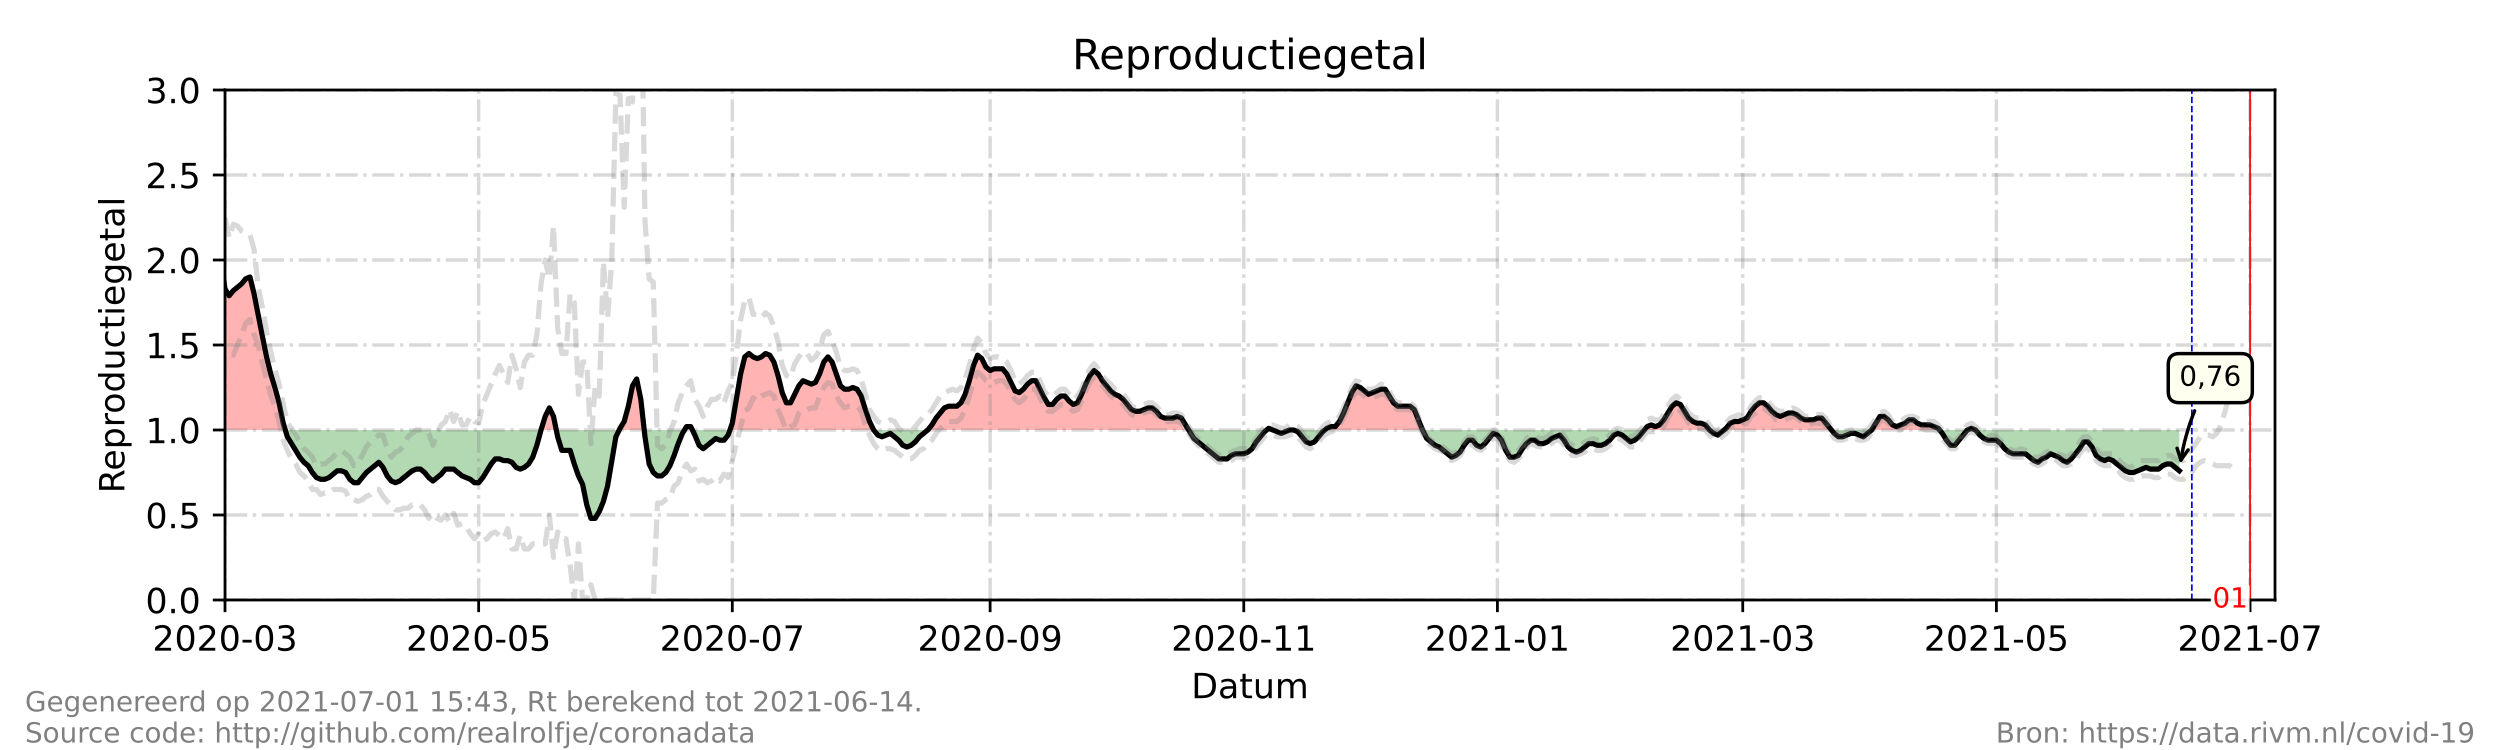 <?xml version="1.0" encoding="utf-8" standalone="no"?>
<!DOCTYPE svg PUBLIC "-//W3C//DTD SVG 1.1//EN"
  "http://www.w3.org/Graphics/SVG/1.1/DTD/svg11.dtd">
<!-- Created with matplotlib (https://matplotlib.org/) -->
<svg height="216pt" version="1.1" viewBox="0 0 720 216" width="720pt" xmlns="http://www.w3.org/2000/svg" xmlns:xlink="http://www.w3.org/1999/xlink">
 <defs>
  <style type="text/css">*{stroke-linecap:butt;stroke-linejoin:round;}</style>
 </defs>
 <g id="figure_1">
  <g id="patch_1">
   <path d="M 0 216 
L 720 216 
L 720 0 
L 0 0 
z
" style="fill:#ffffff;"/>
  </g>
  <g id="axes_1">
   <g id="patch_2">
    <path d="M 64.8 172.8 
L 655.2 172.8 
L 655.2 25.92 
L 64.8 25.92 
z
" style="fill:#ffffff;"/>
   </g>
   <g id="PolyCollection_1">
    <path clip-path="url(#ped7f9cc309)" d="M 49.232 123.84 
L 49.232 123.84 
L 50.429 123.84 
L 51.627 123.84 
L 52.824 123.84 
L 54.022 123.84 
L 55.219 123.84 
L 56.417 123.84 
L 57.615 123.84 
L 58.812 123.84 
L 60.01 123.84 
L 61.207 123.84 
L 62.405 123.84 
L 63.602 123.84 
L 64.8 123.84 
L 65.998 123.84 
L 67.195 123.84 
L 68.393 123.84 
L 69.59 123.84 
L 70.788 123.84 
L 71.985 123.84 
L 73.183 123.84 
L 74.381 123.84 
L 75.578 123.84 
L 76.776 123.84 
L 77.973 123.84 
L 79.171 123.84 
L 80.368 123.84 
L 81.566 123.84 
L 82.165 123.84 
L 81.566 121.882 
L 80.368 116.006 
L 79.171 111.6 
L 77.973 107.683 
L 76.776 102.787 
L 75.578 96.912 
L 74.381 91.037 
L 73.183 84.672 
L 71.985 79.776 
L 70.788 80.266 
L 69.59 81.734 
L 68.393 82.714 
L 67.195 83.693 
L 65.998 85.162 
L 64.8 83.203 
L 63.602 75.37 
L 62.405 69.984 
L 61.207 71.942 
L 60.01 71.942 
L 58.812 67.536 
L 57.615 65.088 
L 56.417 66.067 
L 55.219 66.557 
L 54.022 73.411 
L 52.824 87.61 
L 51.627 94.954 
L 50.429 87.61 
L 49.232 78.307 
z
" style="fill:#ff0000;fill-opacity:0.3;"/>
    <path clip-path="url(#ped7f9cc309)" d="M 155.815 123.84 
L 157.013 123.84 
L 158.21 123.84 
L 159.408 123.84 
L 160.206 123.84 
L 159.408 119.923 
L 158.21 117.475 
L 157.013 119.923 
z
" style="fill:#ff0000;fill-opacity:0.3;"/>
    <path clip-path="url(#ped7f9cc309)" d="M 178.329 123.84 
L 178.569 123.84 
L 179.766 123.84 
L 180.964 123.84 
L 182.161 123.84 
L 183.359 123.84 
L 184.557 123.84 
L 185.536 123.84 
L 184.557 115.027 
L 183.359 109.152 
L 182.161 111.11 
L 180.964 116.986 
L 179.766 121.392 
L 178.569 123.35 
z
" style="fill:#ff0000;fill-opacity:0.3;"/>
    <path clip-path="url(#ped7f9cc309)" d="M 197.131 123.84 
L 197.73 123.84 
L 198.927 123.84 
L 199.406 123.84 
L 198.927 122.861 
L 197.73 122.861 
z
" style="fill:#ff0000;fill-opacity:0.3;"/>
    <path clip-path="url(#ped7f9cc309)" d="M 210.219 123.84 
L 210.903 123.84 
L 212.101 123.84 
L 213.298 123.84 
L 214.496 123.84 
L 215.693 123.84 
L 216.891 123.84 
L 218.088 123.84 
L 219.286 123.84 
L 220.484 123.84 
L 221.681 123.84 
L 222.879 123.84 
L 224.076 123.84 
L 225.274 123.84 
L 226.471 123.84 
L 227.669 123.84 
L 228.867 123.84 
L 230.064 123.84 
L 231.262 123.84 
L 232.459 123.84 
L 233.657 123.84 
L 234.854 123.84 
L 236.052 123.84 
L 237.249 123.84 
L 238.447 123.84 
L 239.645 123.84 
L 240.842 123.84 
L 242.04 123.84 
L 243.237 123.84 
L 244.435 123.84 
L 245.632 123.84 
L 246.83 123.84 
L 248.028 123.84 
L 249.225 123.84 
L 250.423 123.84 
L 251.62 123.84 
L 250.423 121.392 
L 249.225 117.965 
L 248.028 114.048 
L 246.83 112.09 
L 245.632 111.6 
L 244.435 112.09 
L 243.237 112.09 
L 242.04 111.11 
L 240.842 107.683 
L 239.645 104.256 
L 238.447 102.787 
L 237.249 104.256 
L 236.052 107.683 
L 234.854 110.131 
L 233.657 110.621 
L 232.459 110.131 
L 231.262 109.642 
L 230.064 111.11 
L 228.867 113.558 
L 227.669 116.006 
L 226.471 116.006 
L 225.274 113.069 
L 224.076 108.173 
L 222.879 104.256 
L 221.681 102.298 
L 220.484 101.808 
L 219.286 102.787 
L 218.088 103.277 
L 216.891 102.787 
L 215.693 101.808 
L 214.496 102.787 
L 213.298 107.683 
L 212.101 115.027 
L 210.903 121.882 
z
" style="fill:#ff0000;fill-opacity:0.3;"/>
    <path clip-path="url(#ped7f9cc309)" d="M 267.189 123.84 
L 268.386 123.84 
L 269.584 123.84 
L 270.781 123.84 
L 271.979 123.84 
L 273.176 123.84 
L 274.374 123.84 
L 275.572 123.84 
L 276.769 123.84 
L 277.967 123.84 
L 279.164 123.84 
L 280.362 123.84 
L 281.559 123.84 
L 282.757 123.84 
L 283.955 123.84 
L 285.152 123.84 
L 286.35 123.84 
L 287.547 123.84 
L 288.745 123.84 
L 289.942 123.84 
L 291.14 123.84 
L 292.338 123.84 
L 293.535 123.84 
L 294.733 123.84 
L 295.93 123.84 
L 297.128 123.84 
L 298.325 123.84 
L 299.523 123.84 
L 300.72 123.84 
L 301.918 123.84 
L 303.116 123.84 
L 304.313 123.84 
L 305.511 123.84 
L 306.708 123.84 
L 307.906 123.84 
L 309.103 123.84 
L 310.301 123.84 
L 311.499 123.84 
L 312.696 123.84 
L 313.894 123.84 
L 315.091 123.84 
L 316.289 123.84 
L 317.486 123.84 
L 318.684 123.84 
L 319.882 123.84 
L 321.079 123.84 
L 322.277 123.84 
L 323.474 123.84 
L 324.672 123.84 
L 325.869 123.84 
L 327.067 123.84 
L 328.265 123.84 
L 329.462 123.84 
L 330.66 123.84 
L 331.857 123.84 
L 333.055 123.84 
L 334.252 123.84 
L 335.45 123.84 
L 336.647 123.84 
L 337.845 123.84 
L 339.043 123.84 
L 340.24 123.84 
L 341.438 123.84 
L 342.336 123.84 
L 341.438 122.371 
L 340.24 120.413 
L 339.043 119.923 
L 337.845 120.413 
L 336.647 120.413 
L 335.45 120.413 
L 334.252 119.923 
L 333.055 118.454 
L 331.857 117.475 
L 330.66 117.475 
L 329.462 117.965 
L 328.265 118.454 
L 327.067 118.454 
L 325.869 117.965 
L 324.672 116.496 
L 323.474 115.027 
L 322.277 114.048 
L 321.079 113.558 
L 319.882 112.579 
L 318.684 111.11 
L 317.486 109.642 
L 316.289 107.683 
L 315.091 106.704 
L 313.894 108.173 
L 312.696 110.621 
L 311.499 113.558 
L 310.301 116.006 
L 309.103 116.496 
L 307.906 115.517 
L 306.708 114.048 
L 305.511 114.048 
L 304.313 115.027 
L 303.116 116.496 
L 301.918 116.496 
L 300.72 114.538 
L 299.523 112.09 
L 298.325 109.642 
L 297.128 109.642 
L 295.93 110.621 
L 294.733 112.09 
L 293.535 113.069 
L 292.338 112.579 
L 291.14 110.131 
L 289.942 107.683 
L 288.745 106.214 
L 287.547 106.214 
L 286.35 106.214 
L 285.152 106.704 
L 283.955 105.725 
L 282.757 103.277 
L 281.559 102.298 
L 280.362 105.235 
L 279.164 109.642 
L 277.967 113.558 
L 276.769 116.006 
L 275.572 116.986 
L 274.374 116.986 
L 273.176 116.986 
L 271.979 117.475 
L 270.781 118.944 
L 269.584 120.413 
L 268.386 122.371 
z
" style="fill:#ff0000;fill-opacity:0.3;"/>
    <path clip-path="url(#ped7f9cc309)" d="M 364.79 123.84 
L 365.389 123.84 
L 366.587 123.84 
L 365.389 123.35 
z
" style="fill:#ff0000;fill-opacity:0.3;"/>
    <path clip-path="url(#ped7f9cc309)" d="M 381.556 123.84 
L 382.155 123.84 
L 383.353 123.84 
L 384.55 123.84 
L 385.748 123.84 
L 386.945 123.84 
L 388.143 123.84 
L 389.34 123.84 
L 390.538 123.84 
L 391.735 123.84 
L 392.933 123.84 
L 394.131 123.84 
L 395.328 123.84 
L 396.526 123.84 
L 397.723 123.84 
L 398.921 123.84 
L 400.118 123.84 
L 401.316 123.84 
L 402.514 123.84 
L 403.711 123.84 
L 404.909 123.84 
L 406.106 123.84 
L 407.304 123.84 
L 408.501 123.84 
L 409.699 123.84 
L 408.501 120.902 
L 407.304 117.965 
L 406.106 116.986 
L 404.909 116.986 
L 403.711 116.986 
L 402.514 116.986 
L 401.316 116.006 
L 400.118 114.048 
L 398.921 112.09 
L 397.723 112.09 
L 396.526 112.579 
L 395.328 113.069 
L 394.131 113.558 
L 392.933 112.579 
L 391.735 111.6 
L 390.538 111.11 
L 389.34 113.069 
L 388.143 116.006 
L 386.945 118.944 
L 385.748 121.392 
L 384.55 122.861 
L 383.353 122.861 
L 382.155 123.35 
z
" style="fill:#ff0000;fill-opacity:0.3;"/>
    <path clip-path="url(#ped7f9cc309)" d="M 473.569 123.84 
L 474.368 123.84 
L 475.565 123.84 
L 476.763 123.84 
L 477.96 123.84 
L 479.158 123.84 
L 480.355 123.84 
L 481.553 123.84 
L 482.751 123.84 
L 483.948 123.84 
L 485.146 123.84 
L 486.343 123.84 
L 487.541 123.84 
L 488.738 123.84 
L 489.936 123.84 
L 491.133 123.84 
L 492.331 123.84 
L 491.133 122.371 
L 489.936 121.882 
L 488.738 121.882 
L 487.541 121.392 
L 486.343 120.413 
L 485.146 118.454 
L 483.948 116.496 
L 482.751 116.006 
L 481.553 116.986 
L 480.355 118.944 
L 479.158 120.902 
L 477.96 122.371 
L 476.763 122.861 
L 475.565 122.371 
L 474.368 122.861 
z
" style="fill:#ff0000;fill-opacity:0.3;"/>
    <path clip-path="url(#ped7f9cc309)" d="M 496.523 123.84 
L 497.121 123.84 
L 498.319 123.84 
L 499.516 123.84 
L 500.714 123.84 
L 501.912 123.84 
L 503.109 123.84 
L 504.307 123.84 
L 505.504 123.84 
L 506.702 123.84 
L 507.899 123.84 
L 509.097 123.84 
L 510.295 123.84 
L 511.492 123.84 
L 512.69 123.84 
L 513.887 123.84 
L 515.085 123.84 
L 516.282 123.84 
L 517.48 123.84 
L 518.677 123.84 
L 519.875 123.84 
L 521.073 123.84 
L 522.27 123.84 
L 523.468 123.84 
L 524.665 123.84 
L 525.863 123.84 
L 527.06 123.84 
L 527.46 123.84 
L 527.06 123.35 
L 525.863 121.882 
L 524.665 120.413 
L 523.468 120.413 
L 522.27 120.902 
L 521.073 120.902 
L 519.875 120.902 
L 518.677 120.413 
L 517.48 119.434 
L 516.282 118.944 
L 515.085 118.944 
L 513.887 119.434 
L 512.69 119.923 
L 511.492 119.434 
L 510.295 118.454 
L 509.097 116.986 
L 507.899 116.006 
L 506.702 116.006 
L 505.504 116.986 
L 504.307 118.454 
L 503.109 120.413 
L 501.912 120.902 
L 500.714 121.392 
L 499.516 121.392 
L 498.319 121.882 
L 497.121 123.35 
z
" style="fill:#ff0000;fill-opacity:0.3;"/>
    <path clip-path="url(#ped7f9cc309)" d="M 539.036 123.84 
L 540.234 123.84 
L 541.431 123.84 
L 542.629 123.84 
L 543.826 123.84 
L 545.024 123.84 
L 546.222 123.84 
L 547.419 123.84 
L 548.617 123.84 
L 549.814 123.84 
L 551.012 123.84 
L 552.209 123.84 
L 553.407 123.84 
L 554.604 123.84 
L 555.802 123.84 
L 557 123.84 
L 558.197 123.84 
L 558.596 123.84 
L 558.197 123.35 
L 557 122.861 
L 555.802 122.371 
L 554.604 122.371 
L 553.407 122.371 
L 552.209 121.882 
L 551.012 120.902 
L 549.814 120.902 
L 548.617 121.882 
L 547.419 122.371 
L 546.222 122.861 
L 545.024 122.371 
L 543.826 120.902 
L 542.629 119.923 
L 541.431 119.923 
L 540.234 121.882 
z
" style="fill:#ff0000;fill-opacity:0.3;"/>
    <path clip-path="url(#ped7f9cc309)" d="M 566.58 123.84 
L 567.778 123.84 
L 568.975 123.84 
L 567.778 123.35 
z
" style="fill:#ff0000;fill-opacity:0.3;"/>
   </g>
   <g id="PolyCollection_2">
    <path clip-path="url(#ped7f9cc309)" d="M 82.165 123.84 
L 82.763 123.84 
L 83.961 123.84 
L 85.159 123.84 
L 86.356 123.84 
L 87.554 123.84 
L 88.751 123.84 
L 89.949 123.84 
L 91.146 123.84 
L 92.344 123.84 
L 93.542 123.84 
L 94.739 123.84 
L 95.937 123.84 
L 97.134 123.84 
L 98.332 123.84 
L 99.529 123.84 
L 100.727 123.84 
L 101.925 123.84 
L 103.122 123.84 
L 104.32 123.84 
L 105.517 123.84 
L 106.715 123.84 
L 107.912 123.84 
L 109.11 123.84 
L 110.308 123.84 
L 111.505 123.84 
L 112.703 123.84 
L 113.9 123.84 
L 115.098 123.84 
L 116.295 123.84 
L 117.493 123.84 
L 118.69 123.84 
L 119.888 123.84 
L 121.086 123.84 
L 122.283 123.84 
L 123.481 123.84 
L 124.678 123.84 
L 125.876 123.84 
L 127.073 123.84 
L 128.271 123.84 
L 129.469 123.84 
L 130.666 123.84 
L 131.864 123.84 
L 133.061 123.84 
L 134.259 123.84 
L 135.456 123.84 
L 136.654 123.84 
L 137.852 123.84 
L 139.049 123.84 
L 140.247 123.84 
L 141.444 123.84 
L 142.642 123.84 
L 143.839 123.84 
L 145.037 123.84 
L 146.234 123.84 
L 147.432 123.84 
L 148.63 123.84 
L 149.827 123.84 
L 151.025 123.84 
L 152.222 123.84 
L 153.42 123.84 
L 154.617 123.84 
L 155.815 123.84 
L 155.815 123.84 
L 155.815 123.84 
L 154.617 128.246 
L 153.42 131.674 
L 152.222 133.632 
L 151.025 134.611 
L 149.827 135.101 
L 148.63 134.611 
L 147.432 133.142 
L 146.234 132.653 
L 145.037 132.653 
L 143.839 132.163 
L 142.642 132.163 
L 141.444 133.632 
L 140.247 135.59 
L 139.049 137.549 
L 137.852 139.018 
L 136.654 139.018 
L 135.456 138.038 
L 134.259 137.549 
L 133.061 137.059 
L 131.864 136.08 
L 130.666 135.101 
L 129.469 135.101 
L 128.271 135.101 
L 127.073 136.57 
L 125.876 137.549 
L 124.678 138.528 
L 123.481 137.549 
L 122.283 136.08 
L 121.086 135.101 
L 119.888 135.101 
L 118.69 135.59 
L 117.493 136.57 
L 116.295 137.549 
L 115.098 138.528 
L 113.9 139.018 
L 112.703 138.528 
L 111.505 137.059 
L 110.308 134.611 
L 109.11 133.142 
L 107.912 134.122 
L 106.715 135.101 
L 105.517 136.08 
L 104.32 137.549 
L 103.122 139.018 
L 101.925 139.018 
L 100.727 138.038 
L 99.529 136.08 
L 98.332 135.59 
L 97.134 135.59 
L 95.937 136.57 
L 94.739 137.549 
L 93.542 138.038 
L 92.344 138.038 
L 91.146 137.549 
L 89.949 136.08 
L 88.751 134.122 
L 87.554 133.142 
L 86.356 131.674 
L 85.159 129.715 
L 83.961 127.757 
L 82.763 125.798 
z
" style="fill:#008000;fill-opacity:0.3;"/>
    <path clip-path="url(#ped7f9cc309)" d="M 160.206 123.84 
L 160.605 123.84 
L 161.803 123.84 
L 163 123.84 
L 164.198 123.84 
L 165.396 123.84 
L 166.593 123.84 
L 167.791 123.84 
L 168.988 123.84 
L 170.186 123.84 
L 171.383 123.84 
L 172.581 123.84 
L 173.778 123.84 
L 174.976 123.84 
L 176.174 123.84 
L 177.371 123.84 
L 178.329 123.84 
L 177.371 125.798 
L 176.174 132.653 
L 174.976 139.997 
L 173.778 144.403 
L 172.581 147.341 
L 171.383 149.299 
L 170.186 149.299 
L 168.988 145.382 
L 167.791 139.507 
L 166.593 137.059 
L 165.396 133.632 
L 164.198 129.715 
L 163 129.715 
L 161.803 129.715 
L 160.605 125.798 
z
" style="fill:#008000;fill-opacity:0.3;"/>
    <path clip-path="url(#ped7f9cc309)" d="M 185.536 123.84 
L 185.754 123.84 
L 186.952 123.84 
L 188.149 123.84 
L 189.347 123.84 
L 190.544 123.84 
L 191.742 123.84 
L 192.94 123.84 
L 194.137 123.84 
L 195.335 123.84 
L 196.532 123.84 
L 197.131 123.84 
L 196.532 124.819 
L 195.335 127.757 
L 194.137 131.184 
L 192.94 134.122 
L 191.742 136.08 
L 190.544 137.059 
L 189.347 137.059 
L 188.149 136.08 
L 186.952 133.632 
L 185.754 125.798 
z
" style="fill:#008000;fill-opacity:0.3;"/>
    <path clip-path="url(#ped7f9cc309)" d="M 199.406 123.84 
L 200.125 123.84 
L 201.323 123.84 
L 202.52 123.84 
L 203.718 123.84 
L 204.915 123.84 
L 206.113 123.84 
L 207.31 123.84 
L 208.508 123.84 
L 209.705 123.84 
L 210.219 123.84 
L 209.705 125.309 
L 208.508 126.778 
L 207.31 126.778 
L 206.113 126.288 
L 204.915 127.267 
L 203.718 128.246 
L 202.52 129.226 
L 201.323 128.246 
L 200.125 125.309 
z
" style="fill:#008000;fill-opacity:0.3;"/>
    <path clip-path="url(#ped7f9cc309)" d="M 251.62 123.84 
L 251.62 123.84 
L 252.818 123.84 
L 254.015 123.84 
L 255.213 123.84 
L 256.411 123.84 
L 257.608 123.84 
L 258.806 123.84 
L 260.003 123.84 
L 261.201 123.84 
L 262.398 123.84 
L 263.596 123.84 
L 264.794 123.84 
L 265.991 123.84 
L 267.189 123.84 
L 267.189 123.84 
L 267.189 123.84 
L 265.991 124.819 
L 264.794 125.798 
L 263.596 127.267 
L 262.398 128.246 
L 261.201 128.736 
L 260.003 128.246 
L 258.806 126.778 
L 257.608 125.798 
L 256.411 124.819 
L 255.213 125.309 
L 254.015 125.798 
L 252.818 125.309 
L 251.62 123.84 
z
" style="fill:#008000;fill-opacity:0.3;"/>
    <path clip-path="url(#ped7f9cc309)" d="M 342.336 123.84 
L 342.635 123.84 
L 343.833 123.84 
L 345.03 123.84 
L 346.228 123.84 
L 347.426 123.84 
L 348.623 123.84 
L 349.821 123.84 
L 351.018 123.84 
L 352.216 123.84 
L 353.413 123.84 
L 354.611 123.84 
L 355.809 123.84 
L 357.006 123.84 
L 358.204 123.84 
L 359.401 123.84 
L 360.599 123.84 
L 361.796 123.84 
L 362.994 123.84 
L 364.191 123.84 
L 364.79 123.84 
L 364.191 124.33 
L 362.994 125.798 
L 361.796 127.267 
L 360.599 129.226 
L 359.401 130.205 
L 358.204 130.694 
L 357.006 130.694 
L 355.809 130.694 
L 354.611 131.184 
L 353.413 132.163 
L 352.216 132.163 
L 351.018 132.163 
L 349.821 131.184 
L 348.623 130.205 
L 347.426 129.226 
L 346.228 128.246 
L 345.03 127.267 
L 343.833 126.288 
L 342.635 124.33 
z
" style="fill:#008000;fill-opacity:0.3;"/>
    <path clip-path="url(#ped7f9cc309)" d="M 366.587 123.84 
L 366.587 123.84 
L 367.784 123.84 
L 368.982 123.84 
L 370.179 123.84 
L 371.377 123.84 
L 372.574 123.84 
L 373.772 123.84 
L 374.97 123.84 
L 376.167 123.84 
L 377.365 123.84 
L 378.562 123.84 
L 379.76 123.84 
L 380.957 123.84 
L 381.556 123.84 
L 380.957 124.33 
L 379.76 125.798 
L 378.562 127.267 
L 377.365 127.757 
L 376.167 127.267 
L 374.97 125.798 
L 373.772 124.33 
L 372.574 123.84 
L 371.377 123.84 
L 370.179 124.33 
L 368.982 124.819 
L 367.784 124.33 
L 366.587 123.84 
z
" style="fill:#008000;fill-opacity:0.3;"/>
    <path clip-path="url(#ped7f9cc309)" d="M 409.699 123.84 
L 409.699 123.84 
L 410.897 123.84 
L 412.094 123.84 
L 413.292 123.84 
L 414.489 123.84 
L 415.687 123.84 
L 416.884 123.84 
L 418.082 123.84 
L 419.28 123.84 
L 420.477 123.84 
L 421.675 123.84 
L 422.872 123.84 
L 424.07 123.84 
L 425.267 123.84 
L 426.465 123.84 
L 427.662 123.84 
L 428.86 123.84 
L 430.058 123.84 
L 431.255 123.84 
L 432.453 123.84 
L 433.65 123.84 
L 434.848 123.84 
L 436.045 123.84 
L 437.243 123.84 
L 438.441 123.84 
L 439.638 123.84 
L 440.836 123.84 
L 442.033 123.84 
L 443.231 123.84 
L 444.428 123.84 
L 445.626 123.84 
L 446.824 123.84 
L 448.021 123.84 
L 449.219 123.84 
L 450.416 123.84 
L 451.614 123.84 
L 452.811 123.84 
L 454.009 123.84 
L 455.206 123.84 
L 456.404 123.84 
L 457.602 123.84 
L 458.799 123.84 
L 459.997 123.84 
L 461.194 123.84 
L 462.392 123.84 
L 463.589 123.84 
L 464.787 123.84 
L 465.985 123.84 
L 467.182 123.84 
L 468.38 123.84 
L 469.577 123.84 
L 470.775 123.84 
L 471.972 123.84 
L 473.17 123.84 
L 473.569 123.84 
L 473.17 124.33 
L 471.972 125.798 
L 470.775 126.778 
L 469.577 127.267 
L 468.38 126.288 
L 467.182 125.309 
L 465.985 124.819 
L 464.787 125.309 
L 463.589 126.778 
L 462.392 127.757 
L 461.194 128.246 
L 459.997 128.246 
L 458.799 127.757 
L 457.602 127.757 
L 456.404 128.736 
L 455.206 129.715 
L 454.009 130.205 
L 452.811 129.715 
L 451.614 128.736 
L 450.416 126.778 
L 449.219 125.309 
L 448.021 125.798 
L 446.824 126.288 
L 445.626 127.267 
L 444.428 127.757 
L 443.231 127.757 
L 442.033 126.778 
L 440.836 126.778 
L 439.638 127.757 
L 438.441 129.226 
L 437.243 131.184 
L 436.045 131.674 
L 434.848 131.674 
L 433.65 129.715 
L 432.453 126.778 
L 431.255 125.309 
L 430.058 124.819 
L 428.86 126.288 
L 427.662 127.757 
L 426.465 128.736 
L 425.267 128.246 
L 424.07 126.778 
L 422.872 126.778 
L 421.675 128.246 
L 420.477 130.205 
L 419.28 131.184 
L 418.082 131.674 
L 416.884 130.694 
L 415.687 129.715 
L 414.489 128.736 
L 413.292 128.246 
L 412.094 127.267 
L 410.897 126.288 
L 409.699 123.84 
z
" style="fill:#008000;fill-opacity:0.3;"/>
    <path clip-path="url(#ped7f9cc309)" d="M 492.331 123.84 
L 492.331 123.84 
L 493.529 123.84 
L 494.726 123.84 
L 495.924 123.84 
L 496.523 123.84 
L 495.924 124.33 
L 494.726 125.309 
L 493.529 124.819 
L 492.331 123.84 
z
" style="fill:#008000;fill-opacity:0.3;"/>
    <path clip-path="url(#ped7f9cc309)" d="M 527.46 123.84 
L 528.258 123.84 
L 529.456 123.84 
L 530.653 123.84 
L 531.851 123.84 
L 533.048 123.84 
L 534.246 123.84 
L 535.443 123.84 
L 536.641 123.84 
L 537.839 123.84 
L 539.036 123.84 
L 539.036 123.84 
L 539.036 123.84 
L 537.839 124.819 
L 536.641 125.798 
L 535.443 125.309 
L 534.246 124.819 
L 533.048 124.819 
L 531.851 125.309 
L 530.653 125.798 
L 529.456 125.798 
L 528.258 124.819 
z
" style="fill:#008000;fill-opacity:0.3;"/>
    <path clip-path="url(#ped7f9cc309)" d="M 558.596 123.84 
L 559.395 123.84 
L 560.592 123.84 
L 561.79 123.84 
L 562.987 123.84 
L 564.185 123.84 
L 565.383 123.84 
L 566.58 123.84 
L 566.58 123.84 
L 566.58 123.84 
L 565.383 125.309 
L 564.185 126.778 
L 562.987 128.246 
L 561.79 128.246 
L 560.592 126.778 
L 559.395 124.819 
z
" style="fill:#008000;fill-opacity:0.3;"/>
    <path clip-path="url(#ped7f9cc309)" d="M 568.975 123.84 
L 568.975 123.84 
L 570.173 123.84 
L 571.37 123.84 
L 572.568 123.84 
L 573.766 123.84 
L 574.963 123.84 
L 576.161 123.84 
L 577.358 123.84 
L 578.556 123.84 
L 579.753 123.84 
L 580.951 123.84 
L 582.148 123.84 
L 583.346 123.84 
L 584.544 123.84 
L 585.741 123.84 
L 586.939 123.84 
L 588.136 123.84 
L 589.334 123.84 
L 590.531 123.84 
L 591.729 123.84 
L 592.927 123.84 
L 594.124 123.84 
L 595.322 123.84 
L 596.519 123.84 
L 597.717 123.84 
L 598.914 123.84 
L 600.112 123.84 
L 601.31 123.84 
L 602.507 123.84 
L 603.705 123.84 
L 604.902 123.84 
L 606.1 123.84 
L 607.297 123.84 
L 608.495 123.84 
L 609.692 123.84 
L 610.89 123.84 
L 612.088 123.84 
L 613.285 123.84 
L 614.483 123.84 
L 615.68 123.84 
L 616.878 123.84 
L 618.075 123.84 
L 619.273 123.84 
L 620.471 123.84 
L 621.668 123.84 
L 622.866 123.84 
L 624.063 123.84 
L 625.261 123.84 
L 626.458 123.84 
L 627.656 123.84 
L 627.656 123.84 
L 627.656 135.59 
L 626.458 134.611 
L 625.261 133.632 
L 624.063 133.632 
L 622.866 134.122 
L 621.668 135.101 
L 620.471 135.101 
L 619.273 135.101 
L 618.075 134.611 
L 616.878 135.101 
L 615.68 135.59 
L 614.483 136.08 
L 613.285 136.08 
L 612.088 135.59 
L 610.89 134.611 
L 609.692 133.632 
L 608.495 132.653 
L 607.297 132.163 
L 606.1 132.653 
L 604.902 132.163 
L 603.705 131.184 
L 602.507 128.736 
L 601.31 127.267 
L 600.112 127.267 
L 598.914 129.226 
L 597.717 130.694 
L 596.519 132.163 
L 595.322 133.142 
L 594.124 132.653 
L 592.927 131.674 
L 591.729 131.184 
L 590.531 130.694 
L 589.334 131.674 
L 588.136 132.163 
L 586.939 133.142 
L 585.741 132.653 
L 584.544 131.674 
L 583.346 130.694 
L 582.148 130.694 
L 580.951 130.694 
L 579.753 130.694 
L 578.556 130.205 
L 577.358 129.226 
L 576.161 127.757 
L 574.963 126.778 
L 573.766 126.778 
L 572.568 126.778 
L 571.37 126.288 
L 570.173 125.309 
L 568.975 123.84 
z
" style="fill:#008000;fill-opacity:0.3;"/>
   </g>
   <g id="matplotlib.axis_1">
    <g id="xtick_1">
     <g id="line2d_1">
      <path clip-path="url(#ped7f9cc309)" d="M 64.8 172.8 
L 64.8 25.92 
" style="fill:none;stroke:#808080;stroke-dasharray:6.4,1.6,1,1.6;stroke-dashoffset:0;stroke-opacity:0.3;"/>
     </g>
     <g id="line2d_2">
      <defs>
       <path d="M 0 0 
L 0 3.5 
" id="m241b03812a" style="stroke:#000000;stroke-width:0.8;"/>
      </defs>
      <g>
       <use style="stroke:#000000;stroke-width:0.8;" x="64.8" xlink:href="#m241b03812a" y="172.8"/>
      </g>
     </g>
     <g id="text_1">
      <!-- 2020-03 -->
      <g transform="translate(43.909 187.398)scale(0.1 -0.1)">
       <defs>
        <path d="M 19.188 8.297 
L 53.609 8.297 
L 53.609 0 
L 7.328 0 
L 7.328 8.297 
Q 12.938 14.109 22.625 23.891 
Q 32.328 33.688 34.812 36.531 
Q 39.547 41.844 41.422 45.531 
Q 43.312 49.219 43.312 52.781 
Q 43.312 58.594 39.234 62.25 
Q 35.156 65.922 28.609 65.922 
Q 23.969 65.922 18.812 64.312 
Q 13.672 62.703 7.812 59.422 
L 7.812 69.391 
Q 13.766 71.781 18.938 73 
Q 24.125 74.219 28.422 74.219 
Q 39.75 74.219 46.484 68.547 
Q 53.219 62.891 53.219 53.422 
Q 53.219 48.922 51.531 44.891 
Q 49.859 40.875 45.406 35.406 
Q 44.188 33.984 37.641 27.219 
Q 31.109 20.453 19.188 8.297 
z
" id="DejaVuSans-50"/>
        <path d="M 31.781 66.406 
Q 24.172 66.406 20.328 58.906 
Q 16.5 51.422 16.5 36.375 
Q 16.5 21.391 20.328 13.891 
Q 24.172 6.391 31.781 6.391 
Q 39.453 6.391 43.281 13.891 
Q 47.125 21.391 47.125 36.375 
Q 47.125 51.422 43.281 58.906 
Q 39.453 66.406 31.781 66.406 
z
M 31.781 74.219 
Q 44.047 74.219 50.516 64.516 
Q 56.984 54.828 56.984 36.375 
Q 56.984 17.969 50.516 8.266 
Q 44.047 -1.422 31.781 -1.422 
Q 19.531 -1.422 13.062 8.266 
Q 6.594 17.969 6.594 36.375 
Q 6.594 54.828 13.062 64.516 
Q 19.531 74.219 31.781 74.219 
z
" id="DejaVuSans-48"/>
        <path d="M 4.891 31.391 
L 31.203 31.391 
L 31.203 23.391 
L 4.891 23.391 
z
" id="DejaVuSans-45"/>
        <path d="M 40.578 39.312 
Q 47.656 37.797 51.625 33 
Q 55.609 28.219 55.609 21.188 
Q 55.609 10.406 48.188 4.484 
Q 40.766 -1.422 27.094 -1.422 
Q 22.516 -1.422 17.656 -0.516 
Q 12.797 0.391 7.625 2.203 
L 7.625 11.719 
Q 11.719 9.328 16.594 8.109 
Q 21.484 6.891 26.812 6.891 
Q 36.078 6.891 40.938 10.547 
Q 45.797 14.203 45.797 21.188 
Q 45.797 27.641 41.281 31.266 
Q 36.766 34.906 28.719 34.906 
L 20.219 34.906 
L 20.219 43.016 
L 29.109 43.016 
Q 36.375 43.016 40.234 45.922 
Q 44.094 48.828 44.094 54.297 
Q 44.094 59.906 40.109 62.906 
Q 36.141 65.922 28.719 65.922 
Q 24.656 65.922 20.016 65.031 
Q 15.375 64.156 9.812 62.312 
L 9.812 71.094 
Q 15.438 72.656 20.344 73.438 
Q 25.25 74.219 29.594 74.219 
Q 40.828 74.219 47.359 69.109 
Q 53.906 64.016 53.906 55.328 
Q 53.906 49.266 50.438 45.094 
Q 46.969 40.922 40.578 39.312 
z
" id="DejaVuSans-51"/>
       </defs>
       <use xlink:href="#DejaVuSans-50"/>
       <use x="63.623" xlink:href="#DejaVuSans-48"/>
       <use x="127.246" xlink:href="#DejaVuSans-50"/>
       <use x="190.869" xlink:href="#DejaVuSans-48"/>
       <use x="254.492" xlink:href="#DejaVuSans-45"/>
       <use x="290.576" xlink:href="#DejaVuSans-48"/>
       <use x="354.199" xlink:href="#DejaVuSans-51"/>
      </g>
     </g>
    </g>
    <g id="xtick_2">
     <g id="line2d_3">
      <path clip-path="url(#ped7f9cc309)" d="M 137.852 172.8 
L 137.852 25.92 
" style="fill:none;stroke:#808080;stroke-dasharray:6.4,1.6,1,1.6;stroke-dashoffset:0;stroke-opacity:0.3;"/>
     </g>
     <g id="line2d_4">
      <g>
       <use style="stroke:#000000;stroke-width:0.8;" x="137.852" xlink:href="#m241b03812a" y="172.8"/>
      </g>
     </g>
     <g id="text_2">
      <!-- 2020-05 -->
      <g transform="translate(116.96 187.398)scale(0.1 -0.1)">
       <defs>
        <path d="M 10.797 72.906 
L 49.516 72.906 
L 49.516 64.594 
L 19.828 64.594 
L 19.828 46.734 
Q 21.969 47.469 24.109 47.828 
Q 26.266 48.188 28.422 48.188 
Q 40.625 48.188 47.75 41.5 
Q 54.891 34.812 54.891 23.391 
Q 54.891 11.625 47.562 5.094 
Q 40.234 -1.422 26.906 -1.422 
Q 22.312 -1.422 17.547 -0.641 
Q 12.797 0.141 7.719 1.703 
L 7.719 11.625 
Q 12.109 9.234 16.797 8.062 
Q 21.484 6.891 26.703 6.891 
Q 35.156 6.891 40.078 11.328 
Q 45.016 15.766 45.016 23.391 
Q 45.016 31 40.078 35.438 
Q 35.156 39.891 26.703 39.891 
Q 22.75 39.891 18.812 39.016 
Q 14.891 38.141 10.797 36.281 
z
" id="DejaVuSans-53"/>
       </defs>
       <use xlink:href="#DejaVuSans-50"/>
       <use x="63.623" xlink:href="#DejaVuSans-48"/>
       <use x="127.246" xlink:href="#DejaVuSans-50"/>
       <use x="190.869" xlink:href="#DejaVuSans-48"/>
       <use x="254.492" xlink:href="#DejaVuSans-45"/>
       <use x="290.576" xlink:href="#DejaVuSans-48"/>
       <use x="354.199" xlink:href="#DejaVuSans-53"/>
      </g>
     </g>
    </g>
    <g id="xtick_3">
     <g id="line2d_5">
      <path clip-path="url(#ped7f9cc309)" d="M 210.903 172.8 
L 210.903 25.92 
" style="fill:none;stroke:#808080;stroke-dasharray:6.4,1.6,1,1.6;stroke-dashoffset:0;stroke-opacity:0.3;"/>
     </g>
     <g id="line2d_6">
      <g>
       <use style="stroke:#000000;stroke-width:0.8;" x="210.903" xlink:href="#m241b03812a" y="172.8"/>
      </g>
     </g>
     <g id="text_3">
      <!-- 2020-07 -->
      <g transform="translate(190.012 187.398)scale(0.1 -0.1)">
       <defs>
        <path d="M 8.203 72.906 
L 55.078 72.906 
L 55.078 68.703 
L 28.609 0 
L 18.312 0 
L 43.219 64.594 
L 8.203 64.594 
z
" id="DejaVuSans-55"/>
       </defs>
       <use xlink:href="#DejaVuSans-50"/>
       <use x="63.623" xlink:href="#DejaVuSans-48"/>
       <use x="127.246" xlink:href="#DejaVuSans-50"/>
       <use x="190.869" xlink:href="#DejaVuSans-48"/>
       <use x="254.492" xlink:href="#DejaVuSans-45"/>
       <use x="290.576" xlink:href="#DejaVuSans-48"/>
       <use x="354.199" xlink:href="#DejaVuSans-55"/>
      </g>
     </g>
    </g>
    <g id="xtick_4">
     <g id="line2d_7">
      <path clip-path="url(#ped7f9cc309)" d="M 285.152 172.8 
L 285.152 25.92 
" style="fill:none;stroke:#808080;stroke-dasharray:6.4,1.6,1,1.6;stroke-dashoffset:0;stroke-opacity:0.3;"/>
     </g>
     <g id="line2d_8">
      <g>
       <use style="stroke:#000000;stroke-width:0.8;" x="285.152" xlink:href="#m241b03812a" y="172.8"/>
      </g>
     </g>
     <g id="text_4">
      <!-- 2020-09 -->
      <g transform="translate(264.261 187.398)scale(0.1 -0.1)">
       <defs>
        <path d="M 10.984 1.516 
L 10.984 10.5 
Q 14.703 8.734 18.5 7.812 
Q 22.312 6.891 25.984 6.891 
Q 35.75 6.891 40.891 13.453 
Q 46.047 20.016 46.781 33.406 
Q 43.953 29.203 39.594 26.953 
Q 35.25 24.703 29.984 24.703 
Q 19.047 24.703 12.672 31.312 
Q 6.297 37.938 6.297 49.422 
Q 6.297 60.641 12.938 67.422 
Q 19.578 74.219 30.609 74.219 
Q 43.266 74.219 49.922 64.516 
Q 56.594 54.828 56.594 36.375 
Q 56.594 19.141 48.406 8.859 
Q 40.234 -1.422 26.422 -1.422 
Q 22.703 -1.422 18.891 -0.688 
Q 15.094 0.047 10.984 1.516 
z
M 30.609 32.422 
Q 37.25 32.422 41.125 36.953 
Q 45.016 41.5 45.016 49.422 
Q 45.016 57.281 41.125 61.844 
Q 37.25 66.406 30.609 66.406 
Q 23.969 66.406 20.094 61.844 
Q 16.219 57.281 16.219 49.422 
Q 16.219 41.5 20.094 36.953 
Q 23.969 32.422 30.609 32.422 
z
" id="DejaVuSans-57"/>
       </defs>
       <use xlink:href="#DejaVuSans-50"/>
       <use x="63.623" xlink:href="#DejaVuSans-48"/>
       <use x="127.246" xlink:href="#DejaVuSans-50"/>
       <use x="190.869" xlink:href="#DejaVuSans-48"/>
       <use x="254.492" xlink:href="#DejaVuSans-45"/>
       <use x="290.576" xlink:href="#DejaVuSans-48"/>
       <use x="354.199" xlink:href="#DejaVuSans-57"/>
      </g>
     </g>
    </g>
    <g id="xtick_5">
     <g id="line2d_9">
      <path clip-path="url(#ped7f9cc309)" d="M 358.204 172.8 
L 358.204 25.92 
" style="fill:none;stroke:#808080;stroke-dasharray:6.4,1.6,1,1.6;stroke-dashoffset:0;stroke-opacity:0.3;"/>
     </g>
     <g id="line2d_10">
      <g>
       <use style="stroke:#000000;stroke-width:0.8;" x="358.204" xlink:href="#m241b03812a" y="172.8"/>
      </g>
     </g>
     <g id="text_5">
      <!-- 2020-11 -->
      <g transform="translate(337.312 187.398)scale(0.1 -0.1)">
       <defs>
        <path d="M 12.406 8.297 
L 28.516 8.297 
L 28.516 63.922 
L 10.984 60.406 
L 10.984 69.391 
L 28.422 72.906 
L 38.281 72.906 
L 38.281 8.297 
L 54.391 8.297 
L 54.391 0 
L 12.406 0 
z
" id="DejaVuSans-49"/>
       </defs>
       <use xlink:href="#DejaVuSans-50"/>
       <use x="63.623" xlink:href="#DejaVuSans-48"/>
       <use x="127.246" xlink:href="#DejaVuSans-50"/>
       <use x="190.869" xlink:href="#DejaVuSans-48"/>
       <use x="254.492" xlink:href="#DejaVuSans-45"/>
       <use x="290.576" xlink:href="#DejaVuSans-49"/>
       <use x="354.199" xlink:href="#DejaVuSans-49"/>
      </g>
     </g>
    </g>
    <g id="xtick_6">
     <g id="line2d_11">
      <path clip-path="url(#ped7f9cc309)" d="M 431.255 172.8 
L 431.255 25.92 
" style="fill:none;stroke:#808080;stroke-dasharray:6.4,1.6,1,1.6;stroke-dashoffset:0;stroke-opacity:0.3;"/>
     </g>
     <g id="line2d_12">
      <g>
       <use style="stroke:#000000;stroke-width:0.8;" x="431.255" xlink:href="#m241b03812a" y="172.8"/>
      </g>
     </g>
     <g id="text_6">
      <!-- 2021-01 -->
      <g transform="translate(410.364 187.398)scale(0.1 -0.1)">
       <use xlink:href="#DejaVuSans-50"/>
       <use x="63.623" xlink:href="#DejaVuSans-48"/>
       <use x="127.246" xlink:href="#DejaVuSans-50"/>
       <use x="190.869" xlink:href="#DejaVuSans-49"/>
       <use x="254.492" xlink:href="#DejaVuSans-45"/>
       <use x="290.576" xlink:href="#DejaVuSans-48"/>
       <use x="354.199" xlink:href="#DejaVuSans-49"/>
      </g>
     </g>
    </g>
    <g id="xtick_7">
     <g id="line2d_13">
      <path clip-path="url(#ped7f9cc309)" d="M 501.912 172.8 
L 501.912 25.92 
" style="fill:none;stroke:#808080;stroke-dasharray:6.4,1.6,1,1.6;stroke-dashoffset:0;stroke-opacity:0.3;"/>
     </g>
     <g id="line2d_14">
      <g>
       <use style="stroke:#000000;stroke-width:0.8;" x="501.912" xlink:href="#m241b03812a" y="172.8"/>
      </g>
     </g>
     <g id="text_7">
      <!-- 2021-03 -->
      <g transform="translate(481.02 187.398)scale(0.1 -0.1)">
       <use xlink:href="#DejaVuSans-50"/>
       <use x="63.623" xlink:href="#DejaVuSans-48"/>
       <use x="127.246" xlink:href="#DejaVuSans-50"/>
       <use x="190.869" xlink:href="#DejaVuSans-49"/>
       <use x="254.492" xlink:href="#DejaVuSans-45"/>
       <use x="290.576" xlink:href="#DejaVuSans-48"/>
       <use x="354.199" xlink:href="#DejaVuSans-51"/>
      </g>
     </g>
    </g>
    <g id="xtick_8">
     <g id="line2d_15">
      <path clip-path="url(#ped7f9cc309)" d="M 574.963 172.8 
L 574.963 25.92 
" style="fill:none;stroke:#808080;stroke-dasharray:6.4,1.6,1,1.6;stroke-dashoffset:0;stroke-opacity:0.3;"/>
     </g>
     <g id="line2d_16">
      <g>
       <use style="stroke:#000000;stroke-width:0.8;" x="574.963" xlink:href="#m241b03812a" y="172.8"/>
      </g>
     </g>
     <g id="text_8">
      <!-- 2021-05 -->
      <g transform="translate(554.072 187.398)scale(0.1 -0.1)">
       <use xlink:href="#DejaVuSans-50"/>
       <use x="63.623" xlink:href="#DejaVuSans-48"/>
       <use x="127.246" xlink:href="#DejaVuSans-50"/>
       <use x="190.869" xlink:href="#DejaVuSans-49"/>
       <use x="254.492" xlink:href="#DejaVuSans-45"/>
       <use x="290.576" xlink:href="#DejaVuSans-48"/>
       <use x="354.199" xlink:href="#DejaVuSans-53"/>
      </g>
     </g>
    </g>
    <g id="xtick_9">
     <g id="line2d_17">
      <path clip-path="url(#ped7f9cc309)" d="M 648.015 172.8 
L 648.015 25.92 
" style="fill:none;stroke:#808080;stroke-dasharray:6.4,1.6,1,1.6;stroke-dashoffset:0;stroke-opacity:0.3;"/>
     </g>
     <g id="line2d_18">
      <g>
       <use style="stroke:#000000;stroke-width:0.8;" x="648.015" xlink:href="#m241b03812a" y="172.8"/>
      </g>
     </g>
     <g id="text_9">
      <!-- 2021-07 -->
      <g transform="translate(627.123 187.398)scale(0.1 -0.1)">
       <use xlink:href="#DejaVuSans-50"/>
       <use x="63.623" xlink:href="#DejaVuSans-48"/>
       <use x="127.246" xlink:href="#DejaVuSans-50"/>
       <use x="190.869" xlink:href="#DejaVuSans-49"/>
       <use x="254.492" xlink:href="#DejaVuSans-45"/>
       <use x="290.576" xlink:href="#DejaVuSans-48"/>
       <use x="354.199" xlink:href="#DejaVuSans-55"/>
      </g>
     </g>
    </g>
    <g id="text_10">
     <!-- Datum -->
     <g transform="translate(343.087 201.077)scale(0.1 -0.1)">
      <defs>
       <path d="M 19.672 64.797 
L 19.672 8.109 
L 31.594 8.109 
Q 46.688 8.109 53.688 14.938 
Q 60.688 21.781 60.688 36.531 
Q 60.688 51.172 53.688 57.984 
Q 46.688 64.797 31.594 64.797 
z
M 9.812 72.906 
L 30.078 72.906 
Q 51.266 72.906 61.172 64.094 
Q 71.094 55.281 71.094 36.531 
Q 71.094 17.672 61.125 8.828 
Q 51.172 0 30.078 0 
L 9.812 0 
z
" id="DejaVuSans-68"/>
       <path d="M 34.281 27.484 
Q 23.391 27.484 19.188 25 
Q 14.984 22.516 14.984 16.5 
Q 14.984 11.719 18.141 8.906 
Q 21.297 6.109 26.703 6.109 
Q 34.188 6.109 38.703 11.406 
Q 43.219 16.703 43.219 25.484 
L 43.219 27.484 
z
M 52.203 31.203 
L 52.203 0 
L 43.219 0 
L 43.219 8.297 
Q 40.141 3.328 35.547 0.953 
Q 30.953 -1.422 24.312 -1.422 
Q 15.922 -1.422 10.953 3.297 
Q 6 8.016 6 15.922 
Q 6 25.141 12.172 29.828 
Q 18.359 34.516 30.609 34.516 
L 43.219 34.516 
L 43.219 35.406 
Q 43.219 41.609 39.141 45 
Q 35.062 48.391 27.688 48.391 
Q 23 48.391 18.547 47.266 
Q 14.109 46.141 10.016 43.891 
L 10.016 52.203 
Q 14.938 54.109 19.578 55.047 
Q 24.219 56 28.609 56 
Q 40.484 56 46.344 49.844 
Q 52.203 43.703 52.203 31.203 
z
" id="DejaVuSans-97"/>
       <path d="M 18.312 70.219 
L 18.312 54.688 
L 36.812 54.688 
L 36.812 47.703 
L 18.312 47.703 
L 18.312 18.016 
Q 18.312 11.328 20.141 9.422 
Q 21.969 7.516 27.594 7.516 
L 36.812 7.516 
L 36.812 0 
L 27.594 0 
Q 17.188 0 13.234 3.875 
Q 9.281 7.766 9.281 18.016 
L 9.281 47.703 
L 2.688 47.703 
L 2.688 54.688 
L 9.281 54.688 
L 9.281 70.219 
z
" id="DejaVuSans-116"/>
       <path d="M 8.5 21.578 
L 8.5 54.688 
L 17.484 54.688 
L 17.484 21.922 
Q 17.484 14.156 20.5 10.266 
Q 23.531 6.391 29.594 6.391 
Q 36.859 6.391 41.078 11.031 
Q 45.312 15.672 45.312 23.688 
L 45.312 54.688 
L 54.297 54.688 
L 54.297 0 
L 45.312 0 
L 45.312 8.406 
Q 42.047 3.422 37.719 1 
Q 33.406 -1.422 27.688 -1.422 
Q 18.266 -1.422 13.375 4.438 
Q 8.5 10.297 8.5 21.578 
z
M 31.109 56 
z
" id="DejaVuSans-117"/>
       <path d="M 52 44.188 
Q 55.375 50.25 60.062 53.125 
Q 64.75 56 71.094 56 
Q 79.641 56 84.281 50.016 
Q 88.922 44.047 88.922 33.016 
L 88.922 0 
L 79.891 0 
L 79.891 32.719 
Q 79.891 40.578 77.094 44.375 
Q 74.312 48.188 68.609 48.188 
Q 61.625 48.188 57.562 43.547 
Q 53.516 38.922 53.516 30.906 
L 53.516 0 
L 44.484 0 
L 44.484 32.719 
Q 44.484 40.625 41.703 44.406 
Q 38.922 48.188 33.109 48.188 
Q 26.219 48.188 22.156 43.531 
Q 18.109 38.875 18.109 30.906 
L 18.109 0 
L 9.078 0 
L 9.078 54.688 
L 18.109 54.688 
L 18.109 46.188 
Q 21.188 51.219 25.484 53.609 
Q 29.781 56 35.688 56 
Q 41.656 56 45.828 52.969 
Q 50 49.953 52 44.188 
z
" id="DejaVuSans-109"/>
      </defs>
      <use xlink:href="#DejaVuSans-68"/>
      <use x="77.002" xlink:href="#DejaVuSans-97"/>
      <use x="138.281" xlink:href="#DejaVuSans-116"/>
      <use x="177.49" xlink:href="#DejaVuSans-117"/>
      <use x="240.869" xlink:href="#DejaVuSans-109"/>
     </g>
    </g>
   </g>
   <g id="matplotlib.axis_2">
    <g id="ytick_1">
     <g id="line2d_19">
      <path clip-path="url(#ped7f9cc309)" d="M 64.8 172.8 
L 655.2 172.8 
" style="fill:none;stroke:#808080;stroke-dasharray:6.4,1.6,1,1.6;stroke-dashoffset:0;stroke-opacity:0.3;"/>
     </g>
     <g id="line2d_20">
      <defs>
       <path d="M 0 0 
L -3.5 0 
" id="mff20be4f42" style="stroke:#000000;stroke-width:0.8;"/>
      </defs>
      <g>
       <use style="stroke:#000000;stroke-width:0.8;" x="64.8" xlink:href="#mff20be4f42" y="172.8"/>
      </g>
     </g>
     <g id="text_11">
      <!-- 0.0 -->
      <g transform="translate(41.897 176.599)scale(0.1 -0.1)">
       <defs>
        <path d="M 10.688 12.406 
L 21 12.406 
L 21 0 
L 10.688 0 
z
" id="DejaVuSans-46"/>
       </defs>
       <use xlink:href="#DejaVuSans-48"/>
       <use x="63.623" xlink:href="#DejaVuSans-46"/>
       <use x="95.41" xlink:href="#DejaVuSans-48"/>
      </g>
     </g>
    </g>
    <g id="ytick_2">
     <g id="line2d_21">
      <path clip-path="url(#ped7f9cc309)" d="M 64.8 148.32 
L 655.2 148.32 
" style="fill:none;stroke:#808080;stroke-dasharray:6.4,1.6,1,1.6;stroke-dashoffset:0;stroke-opacity:0.3;"/>
     </g>
     <g id="line2d_22">
      <g>
       <use style="stroke:#000000;stroke-width:0.8;" x="64.8" xlink:href="#mff20be4f42" y="148.32"/>
      </g>
     </g>
     <g id="text_12">
      <!-- 0.5 -->
      <g transform="translate(41.897 152.119)scale(0.1 -0.1)">
       <use xlink:href="#DejaVuSans-48"/>
       <use x="63.623" xlink:href="#DejaVuSans-46"/>
       <use x="95.41" xlink:href="#DejaVuSans-53"/>
      </g>
     </g>
    </g>
    <g id="ytick_3">
     <g id="line2d_23">
      <path clip-path="url(#ped7f9cc309)" d="M 64.8 123.84 
L 655.2 123.84 
" style="fill:none;stroke:#808080;stroke-dasharray:6.4,1.6,1,1.6;stroke-dashoffset:0;stroke-opacity:0.3;"/>
     </g>
     <g id="line2d_24">
      <g>
       <use style="stroke:#000000;stroke-width:0.8;" x="64.8" xlink:href="#mff20be4f42" y="123.84"/>
      </g>
     </g>
     <g id="text_13">
      <!-- 1.0 -->
      <g transform="translate(41.897 127.639)scale(0.1 -0.1)">
       <use xlink:href="#DejaVuSans-49"/>
       <use x="63.623" xlink:href="#DejaVuSans-46"/>
       <use x="95.41" xlink:href="#DejaVuSans-48"/>
      </g>
     </g>
    </g>
    <g id="ytick_4">
     <g id="line2d_25">
      <path clip-path="url(#ped7f9cc309)" d="M 64.8 99.36 
L 655.2 99.36 
" style="fill:none;stroke:#808080;stroke-dasharray:6.4,1.6,1,1.6;stroke-dashoffset:0;stroke-opacity:0.3;"/>
     </g>
     <g id="line2d_26">
      <g>
       <use style="stroke:#000000;stroke-width:0.8;" x="64.8" xlink:href="#mff20be4f42" y="99.36"/>
      </g>
     </g>
     <g id="text_14">
      <!-- 1.5 -->
      <g transform="translate(41.897 103.159)scale(0.1 -0.1)">
       <use xlink:href="#DejaVuSans-49"/>
       <use x="63.623" xlink:href="#DejaVuSans-46"/>
       <use x="95.41" xlink:href="#DejaVuSans-53"/>
      </g>
     </g>
    </g>
    <g id="ytick_5">
     <g id="line2d_27">
      <path clip-path="url(#ped7f9cc309)" d="M 64.8 74.88 
L 655.2 74.88 
" style="fill:none;stroke:#808080;stroke-dasharray:6.4,1.6,1,1.6;stroke-dashoffset:0;stroke-opacity:0.3;"/>
     </g>
     <g id="line2d_28">
      <g>
       <use style="stroke:#000000;stroke-width:0.8;" x="64.8" xlink:href="#mff20be4f42" y="74.88"/>
      </g>
     </g>
     <g id="text_15">
      <!-- 2.0 -->
      <g transform="translate(41.897 78.679)scale(0.1 -0.1)">
       <use xlink:href="#DejaVuSans-50"/>
       <use x="63.623" xlink:href="#DejaVuSans-46"/>
       <use x="95.41" xlink:href="#DejaVuSans-48"/>
      </g>
     </g>
    </g>
    <g id="ytick_6">
     <g id="line2d_29">
      <path clip-path="url(#ped7f9cc309)" d="M 64.8 50.4 
L 655.2 50.4 
" style="fill:none;stroke:#808080;stroke-dasharray:6.4,1.6,1,1.6;stroke-dashoffset:0;stroke-opacity:0.3;"/>
     </g>
     <g id="line2d_30">
      <g>
       <use style="stroke:#000000;stroke-width:0.8;" x="64.8" xlink:href="#mff20be4f42" y="50.4"/>
      </g>
     </g>
     <g id="text_16">
      <!-- 2.5 -->
      <g transform="translate(41.897 54.199)scale(0.1 -0.1)">
       <use xlink:href="#DejaVuSans-50"/>
       <use x="63.623" xlink:href="#DejaVuSans-46"/>
       <use x="95.41" xlink:href="#DejaVuSans-53"/>
      </g>
     </g>
    </g>
    <g id="ytick_7">
     <g id="line2d_31">
      <path clip-path="url(#ped7f9cc309)" d="M 64.8 25.92 
L 655.2 25.92 
" style="fill:none;stroke:#808080;stroke-dasharray:6.4,1.6,1,1.6;stroke-dashoffset:0;stroke-opacity:0.3;"/>
     </g>
     <g id="line2d_32">
      <g>
       <use style="stroke:#000000;stroke-width:0.8;" x="64.8" xlink:href="#mff20be4f42" y="25.92"/>
      </g>
     </g>
     <g id="text_17">
      <!-- 3.0 -->
      <g transform="translate(41.897 29.719)scale(0.1 -0.1)">
       <use xlink:href="#DejaVuSans-51"/>
       <use x="63.623" xlink:href="#DejaVuSans-46"/>
       <use x="95.41" xlink:href="#DejaVuSans-48"/>
      </g>
     </g>
    </g>
    <g id="text_18">
     <!-- Reproductiegetal -->
     <g transform="translate(35.817 142.044)rotate(-90)scale(0.1 -0.1)">
      <defs>
       <path d="M 44.391 34.188 
Q 47.562 33.109 50.562 29.594 
Q 53.562 26.078 56.594 19.922 
L 66.609 0 
L 56 0 
L 46.688 18.703 
Q 43.062 26.031 39.672 28.422 
Q 36.281 30.812 30.422 30.812 
L 19.672 30.812 
L 19.672 0 
L 9.812 0 
L 9.812 72.906 
L 32.078 72.906 
Q 44.578 72.906 50.734 67.672 
Q 56.891 62.453 56.891 51.906 
Q 56.891 45.016 53.688 40.469 
Q 50.484 35.938 44.391 34.188 
z
M 19.672 64.797 
L 19.672 38.922 
L 32.078 38.922 
Q 39.203 38.922 42.844 42.219 
Q 46.484 45.516 46.484 51.906 
Q 46.484 58.297 42.844 61.547 
Q 39.203 64.797 32.078 64.797 
z
" id="DejaVuSans-82"/>
       <path d="M 56.203 29.594 
L 56.203 25.203 
L 14.891 25.203 
Q 15.484 15.922 20.484 11.062 
Q 25.484 6.203 34.422 6.203 
Q 39.594 6.203 44.453 7.469 
Q 49.312 8.734 54.109 11.281 
L 54.109 2.781 
Q 49.266 0.734 44.188 -0.344 
Q 39.109 -1.422 33.891 -1.422 
Q 20.797 -1.422 13.156 6.188 
Q 5.516 13.812 5.516 26.812 
Q 5.516 40.234 12.766 48.109 
Q 20.016 56 32.328 56 
Q 43.359 56 49.781 48.891 
Q 56.203 41.797 56.203 29.594 
z
M 47.219 32.234 
Q 47.125 39.594 43.094 43.984 
Q 39.062 48.391 32.422 48.391 
Q 24.906 48.391 20.391 44.141 
Q 15.875 39.891 15.188 32.172 
z
" id="DejaVuSans-101"/>
       <path d="M 18.109 8.203 
L 18.109 -20.797 
L 9.078 -20.797 
L 9.078 54.688 
L 18.109 54.688 
L 18.109 46.391 
Q 20.953 51.266 25.266 53.625 
Q 29.594 56 35.594 56 
Q 45.562 56 51.781 48.094 
Q 58.016 40.188 58.016 27.297 
Q 58.016 14.406 51.781 6.484 
Q 45.562 -1.422 35.594 -1.422 
Q 29.594 -1.422 25.266 0.953 
Q 20.953 3.328 18.109 8.203 
z
M 48.688 27.297 
Q 48.688 37.203 44.609 42.844 
Q 40.531 48.484 33.406 48.484 
Q 26.266 48.484 22.188 42.844 
Q 18.109 37.203 18.109 27.297 
Q 18.109 17.391 22.188 11.75 
Q 26.266 6.109 33.406 6.109 
Q 40.531 6.109 44.609 11.75 
Q 48.688 17.391 48.688 27.297 
z
" id="DejaVuSans-112"/>
       <path d="M 41.109 46.297 
Q 39.594 47.172 37.812 47.578 
Q 36.031 48 33.891 48 
Q 26.266 48 22.188 43.047 
Q 18.109 38.094 18.109 28.812 
L 18.109 0 
L 9.078 0 
L 9.078 54.688 
L 18.109 54.688 
L 18.109 46.188 
Q 20.953 51.172 25.484 53.578 
Q 30.031 56 36.531 56 
Q 37.453 56 38.578 55.875 
Q 39.703 55.766 41.062 55.516 
z
" id="DejaVuSans-114"/>
       <path d="M 30.609 48.391 
Q 23.391 48.391 19.188 42.75 
Q 14.984 37.109 14.984 27.297 
Q 14.984 17.484 19.156 11.844 
Q 23.344 6.203 30.609 6.203 
Q 37.797 6.203 41.984 11.859 
Q 46.188 17.531 46.188 27.297 
Q 46.188 37.016 41.984 42.703 
Q 37.797 48.391 30.609 48.391 
z
M 30.609 56 
Q 42.328 56 49.016 48.375 
Q 55.719 40.766 55.719 27.297 
Q 55.719 13.875 49.016 6.219 
Q 42.328 -1.422 30.609 -1.422 
Q 18.844 -1.422 12.172 6.219 
Q 5.516 13.875 5.516 27.297 
Q 5.516 40.766 12.172 48.375 
Q 18.844 56 30.609 56 
z
" id="DejaVuSans-111"/>
       <path d="M 45.406 46.391 
L 45.406 75.984 
L 54.391 75.984 
L 54.391 0 
L 45.406 0 
L 45.406 8.203 
Q 42.578 3.328 38.25 0.953 
Q 33.938 -1.422 27.875 -1.422 
Q 17.969 -1.422 11.734 6.484 
Q 5.516 14.406 5.516 27.297 
Q 5.516 40.188 11.734 48.094 
Q 17.969 56 27.875 56 
Q 33.938 56 38.25 53.625 
Q 42.578 51.266 45.406 46.391 
z
M 14.797 27.297 
Q 14.797 17.391 18.875 11.75 
Q 22.953 6.109 30.078 6.109 
Q 37.203 6.109 41.297 11.75 
Q 45.406 17.391 45.406 27.297 
Q 45.406 37.203 41.297 42.844 
Q 37.203 48.484 30.078 48.484 
Q 22.953 48.484 18.875 42.844 
Q 14.797 37.203 14.797 27.297 
z
" id="DejaVuSans-100"/>
       <path d="M 48.781 52.594 
L 48.781 44.188 
Q 44.969 46.297 41.141 47.344 
Q 37.312 48.391 33.406 48.391 
Q 24.656 48.391 19.812 42.844 
Q 14.984 37.312 14.984 27.297 
Q 14.984 17.281 19.812 11.734 
Q 24.656 6.203 33.406 6.203 
Q 37.312 6.203 41.141 7.25 
Q 44.969 8.297 48.781 10.406 
L 48.781 2.094 
Q 45.016 0.344 40.984 -0.531 
Q 36.969 -1.422 32.422 -1.422 
Q 20.062 -1.422 12.781 6.344 
Q 5.516 14.109 5.516 27.297 
Q 5.516 40.672 12.859 48.328 
Q 20.219 56 33.016 56 
Q 37.156 56 41.109 55.141 
Q 45.062 54.297 48.781 52.594 
z
" id="DejaVuSans-99"/>
       <path d="M 9.422 54.688 
L 18.406 54.688 
L 18.406 0 
L 9.422 0 
z
M 9.422 75.984 
L 18.406 75.984 
L 18.406 64.594 
L 9.422 64.594 
z
" id="DejaVuSans-105"/>
       <path d="M 45.406 27.984 
Q 45.406 37.75 41.375 43.109 
Q 37.359 48.484 30.078 48.484 
Q 22.859 48.484 18.828 43.109 
Q 14.797 37.75 14.797 27.984 
Q 14.797 18.266 18.828 12.891 
Q 22.859 7.516 30.078 7.516 
Q 37.359 7.516 41.375 12.891 
Q 45.406 18.266 45.406 27.984 
z
M 54.391 6.781 
Q 54.391 -7.172 48.188 -13.984 
Q 42 -20.797 29.203 -20.797 
Q 24.469 -20.797 20.266 -20.094 
Q 16.062 -19.391 12.109 -17.922 
L 12.109 -9.188 
Q 16.062 -11.328 19.922 -12.344 
Q 23.781 -13.375 27.781 -13.375 
Q 36.625 -13.375 41.016 -8.766 
Q 45.406 -4.156 45.406 5.172 
L 45.406 9.625 
Q 42.625 4.781 38.281 2.391 
Q 33.938 0 27.875 0 
Q 17.828 0 11.672 7.656 
Q 5.516 15.328 5.516 27.984 
Q 5.516 40.672 11.672 48.328 
Q 17.828 56 27.875 56 
Q 33.938 56 38.281 53.609 
Q 42.625 51.219 45.406 46.391 
L 45.406 54.688 
L 54.391 54.688 
z
" id="DejaVuSans-103"/>
       <path d="M 9.422 75.984 
L 18.406 75.984 
L 18.406 0 
L 9.422 0 
z
" id="DejaVuSans-108"/>
      </defs>
      <use xlink:href="#DejaVuSans-82"/>
      <use x="64.982" xlink:href="#DejaVuSans-101"/>
      <use x="126.506" xlink:href="#DejaVuSans-112"/>
      <use x="189.982" xlink:href="#DejaVuSans-114"/>
      <use x="228.846" xlink:href="#DejaVuSans-111"/>
      <use x="290.027" xlink:href="#DejaVuSans-100"/>
      <use x="353.504" xlink:href="#DejaVuSans-117"/>
      <use x="416.883" xlink:href="#DejaVuSans-99"/>
      <use x="471.863" xlink:href="#DejaVuSans-116"/>
      <use x="511.072" xlink:href="#DejaVuSans-105"/>
      <use x="538.855" xlink:href="#DejaVuSans-101"/>
      <use x="600.379" xlink:href="#DejaVuSans-103"/>
      <use x="663.855" xlink:href="#DejaVuSans-101"/>
      <use x="725.379" xlink:href="#DejaVuSans-116"/>
      <use x="764.588" xlink:href="#DejaVuSans-97"/>
      <use x="825.867" xlink:href="#DejaVuSans-108"/>
     </g>
    </g>
   </g>
   <g id="line2d_33">
    <path clip-path="url(#ped7f9cc309)" d="M 49.232 78.307 
L 50.429 87.61 
L 51.627 94.954 
L 52.824 87.61 
L 54.022 73.411 
L 55.219 66.557 
L 56.417 66.067 
L 57.615 65.088 
L 58.812 67.536 
L 60.01 71.942 
L 61.207 71.942 
L 62.405 69.984 
L 63.602 75.37 
L 64.8 83.203 
L 65.998 85.162 
L 67.195 83.693 
L 69.59 81.734 
L 70.788 80.266 
L 71.985 79.776 
L 73.183 84.672 
L 75.578 96.912 
L 76.776 102.787 
L 77.973 107.683 
L 79.171 111.6 
L 80.368 116.006 
L 81.566 121.882 
L 82.763 125.798 
L 86.356 131.674 
L 87.554 133.142 
L 88.751 134.122 
L 89.949 136.08 
L 91.146 137.549 
L 92.344 138.038 
L 93.542 138.038 
L 94.739 137.549 
L 97.134 135.59 
L 98.332 135.59 
L 99.529 136.08 
L 100.727 138.038 
L 101.925 139.018 
L 103.122 139.018 
L 105.517 136.08 
L 109.11 133.142 
L 110.308 134.611 
L 111.505 137.059 
L 112.703 138.528 
L 113.9 139.018 
L 115.098 138.528 
L 118.69 135.59 
L 119.888 135.101 
L 121.086 135.101 
L 122.283 136.08 
L 123.481 137.549 
L 124.678 138.528 
L 127.073 136.57 
L 128.271 135.101 
L 130.666 135.101 
L 133.061 137.059 
L 135.456 138.038 
L 136.654 139.018 
L 137.852 139.018 
L 139.049 137.549 
L 141.444 133.632 
L 142.642 132.163 
L 143.839 132.163 
L 145.037 132.653 
L 146.234 132.653 
L 147.432 133.142 
L 148.63 134.611 
L 149.827 135.101 
L 151.025 134.611 
L 152.222 133.632 
L 153.42 131.674 
L 154.617 128.246 
L 155.815 123.84 
L 157.013 119.923 
L 158.21 117.475 
L 159.408 119.923 
L 160.605 125.798 
L 161.803 129.715 
L 164.198 129.715 
L 165.396 133.632 
L 166.593 137.059 
L 167.791 139.507 
L 168.988 145.382 
L 170.186 149.299 
L 171.383 149.299 
L 172.581 147.341 
L 173.778 144.403 
L 174.976 139.997 
L 177.371 125.798 
L 178.569 123.35 
L 179.766 121.392 
L 180.964 116.986 
L 182.161 111.11 
L 183.359 109.152 
L 184.557 115.027 
L 185.754 125.798 
L 186.952 133.632 
L 188.149 136.08 
L 189.347 137.059 
L 190.544 137.059 
L 191.742 136.08 
L 192.94 134.122 
L 194.137 131.184 
L 195.335 127.757 
L 196.532 124.819 
L 197.73 122.861 
L 198.927 122.861 
L 200.125 125.309 
L 201.323 128.246 
L 202.52 129.226 
L 206.113 126.288 
L 207.31 126.778 
L 208.508 126.778 
L 209.705 125.309 
L 210.903 121.882 
L 213.298 107.683 
L 214.496 102.787 
L 215.693 101.808 
L 216.891 102.787 
L 218.088 103.277 
L 219.286 102.787 
L 220.484 101.808 
L 221.681 102.298 
L 222.879 104.256 
L 224.076 108.173 
L 225.274 113.069 
L 226.471 116.006 
L 227.669 116.006 
L 230.064 111.11 
L 231.262 109.642 
L 233.657 110.621 
L 234.854 110.131 
L 236.052 107.683 
L 237.249 104.256 
L 238.447 102.787 
L 239.645 104.256 
L 242.04 111.11 
L 243.237 112.09 
L 244.435 112.09 
L 245.632 111.6 
L 246.83 112.09 
L 248.028 114.048 
L 249.225 117.965 
L 250.423 121.392 
L 251.62 123.84 
L 252.818 125.309 
L 254.015 125.798 
L 256.411 124.819 
L 258.806 126.778 
L 260.003 128.246 
L 261.201 128.736 
L 262.398 128.246 
L 263.596 127.267 
L 264.794 125.798 
L 267.189 123.84 
L 268.386 122.371 
L 269.584 120.413 
L 271.979 117.475 
L 273.176 116.986 
L 275.572 116.986 
L 276.769 116.006 
L 277.967 113.558 
L 279.164 109.642 
L 280.362 105.235 
L 281.559 102.298 
L 282.757 103.277 
L 283.955 105.725 
L 285.152 106.704 
L 286.35 106.214 
L 288.745 106.214 
L 289.942 107.683 
L 292.338 112.579 
L 293.535 113.069 
L 294.733 112.09 
L 295.93 110.621 
L 297.128 109.642 
L 298.325 109.642 
L 300.72 114.538 
L 301.918 116.496 
L 303.116 116.496 
L 304.313 115.027 
L 305.511 114.048 
L 306.708 114.048 
L 307.906 115.517 
L 309.103 116.496 
L 310.301 116.006 
L 311.499 113.558 
L 312.696 110.621 
L 313.894 108.173 
L 315.091 106.704 
L 316.289 107.683 
L 317.486 109.642 
L 319.882 112.579 
L 321.079 113.558 
L 322.277 114.048 
L 323.474 115.027 
L 325.869 117.965 
L 327.067 118.454 
L 328.265 118.454 
L 330.66 117.475 
L 331.857 117.475 
L 333.055 118.454 
L 334.252 119.923 
L 335.45 120.413 
L 337.845 120.413 
L 339.043 119.923 
L 340.24 120.413 
L 343.833 126.288 
L 351.018 132.163 
L 353.413 132.163 
L 354.611 131.184 
L 355.809 130.694 
L 358.204 130.694 
L 359.401 130.205 
L 360.599 129.226 
L 361.796 127.267 
L 364.191 124.33 
L 365.389 123.35 
L 368.982 124.819 
L 371.377 123.84 
L 372.574 123.84 
L 373.772 124.33 
L 376.167 127.267 
L 377.365 127.757 
L 378.562 127.267 
L 380.957 124.33 
L 382.155 123.35 
L 383.353 122.861 
L 384.55 122.861 
L 385.748 121.392 
L 386.945 118.944 
L 389.34 113.069 
L 390.538 111.11 
L 391.735 111.6 
L 394.131 113.558 
L 397.723 112.09 
L 398.921 112.09 
L 401.316 116.006 
L 402.514 116.986 
L 406.106 116.986 
L 407.304 117.965 
L 409.699 123.84 
L 410.897 126.288 
L 413.292 128.246 
L 414.489 128.736 
L 418.082 131.674 
L 419.28 131.184 
L 420.477 130.205 
L 421.675 128.246 
L 422.872 126.778 
L 424.07 126.778 
L 425.267 128.246 
L 426.465 128.736 
L 427.662 127.757 
L 430.058 124.819 
L 431.255 125.309 
L 432.453 126.778 
L 433.65 129.715 
L 434.848 131.674 
L 436.045 131.674 
L 437.243 131.184 
L 438.441 129.226 
L 439.638 127.757 
L 440.836 126.778 
L 442.033 126.778 
L 443.231 127.757 
L 444.428 127.757 
L 445.626 127.267 
L 446.824 126.288 
L 449.219 125.309 
L 450.416 126.778 
L 451.614 128.736 
L 452.811 129.715 
L 454.009 130.205 
L 455.206 129.715 
L 457.602 127.757 
L 458.799 127.757 
L 459.997 128.246 
L 461.194 128.246 
L 462.392 127.757 
L 463.589 126.778 
L 464.787 125.309 
L 465.985 124.819 
L 467.182 125.309 
L 469.577 127.267 
L 470.775 126.778 
L 471.972 125.798 
L 474.368 122.861 
L 475.565 122.371 
L 476.763 122.861 
L 477.96 122.371 
L 479.158 120.902 
L 481.553 116.986 
L 482.751 116.006 
L 483.948 116.496 
L 486.343 120.413 
L 487.541 121.392 
L 488.738 121.882 
L 489.936 121.882 
L 491.133 122.371 
L 492.331 123.84 
L 493.529 124.819 
L 494.726 125.309 
L 497.121 123.35 
L 498.319 121.882 
L 499.516 121.392 
L 500.714 121.392 
L 503.109 120.413 
L 504.307 118.454 
L 505.504 116.986 
L 506.702 116.006 
L 507.899 116.006 
L 509.097 116.986 
L 510.295 118.454 
L 511.492 119.434 
L 512.69 119.923 
L 515.085 118.944 
L 516.282 118.944 
L 517.48 119.434 
L 518.677 120.413 
L 519.875 120.902 
L 522.27 120.902 
L 523.468 120.413 
L 524.665 120.413 
L 528.258 124.819 
L 529.456 125.798 
L 530.653 125.798 
L 533.048 124.819 
L 534.246 124.819 
L 536.641 125.798 
L 539.036 123.84 
L 541.431 119.923 
L 542.629 119.923 
L 543.826 120.902 
L 545.024 122.371 
L 546.222 122.861 
L 548.617 121.882 
L 549.814 120.902 
L 551.012 120.902 
L 552.209 121.882 
L 553.407 122.371 
L 555.802 122.371 
L 558.197 123.35 
L 559.395 124.819 
L 560.592 126.778 
L 561.79 128.246 
L 562.987 128.246 
L 566.58 123.84 
L 567.778 123.35 
L 568.975 123.84 
L 570.173 125.309 
L 571.37 126.288 
L 572.568 126.778 
L 574.963 126.778 
L 576.161 127.757 
L 577.358 129.226 
L 578.556 130.205 
L 579.753 130.694 
L 583.346 130.694 
L 585.741 132.653 
L 586.939 133.142 
L 588.136 132.163 
L 589.334 131.674 
L 590.531 130.694 
L 592.927 131.674 
L 594.124 132.653 
L 595.322 133.142 
L 596.519 132.163 
L 598.914 129.226 
L 600.112 127.267 
L 601.31 127.267 
L 602.507 128.736 
L 603.705 131.184 
L 604.902 132.163 
L 606.1 132.653 
L 607.297 132.163 
L 608.495 132.653 
L 612.088 135.59 
L 613.285 136.08 
L 614.483 136.08 
L 618.075 134.611 
L 619.273 135.101 
L 621.668 135.101 
L 622.866 134.122 
L 624.063 133.632 
L 625.261 133.632 
L 627.656 135.59 
L 627.656 135.59 
" style="fill:none;stroke:#000000;stroke-linecap:square;stroke-width:1.5;"/>
   </g>
   <g id="line2d_34">
    <path clip-path="url(#ped7f9cc309)" d="M 50.89 -1 
L 51.627 34.243 
L 52.824 34.243 
L 53.851 -1 
M 56.259 -1 
L 56.417 9.763 
L 57.615 15.149 
L 58.812 15.149 
L 60.01 32.774 
L 61.207 41.098 
L 62.405 38.16 
L 63.602 42.077 
L 64.8 62.64 
L 65.998 68.515 
L 67.195 64.598 
L 68.393 65.088 
L 69.59 66.557 
L 71.985 67.536 
L 73.183 71.942 
L 74.381 82.714 
L 75.578 88.589 
L 76.776 95.443 
L 77.973 101.318 
L 79.171 106.214 
L 80.368 110.621 
L 82.763 121.882 
L 83.961 123.35 
L 87.554 129.226 
L 88.751 130.205 
L 89.949 131.674 
L 91.146 134.122 
L 92.344 133.632 
L 93.542 133.632 
L 95.937 131.674 
L 97.134 130.205 
L 98.332 129.715 
L 100.727 131.674 
L 101.925 134.122 
L 103.122 133.142 
L 104.32 131.184 
L 105.517 128.736 
L 106.715 127.267 
L 109.11 125.309 
L 110.308 125.309 
L 111.505 129.226 
L 112.703 131.674 
L 113.9 130.205 
L 115.098 129.715 
L 116.295 128.246 
L 117.493 125.798 
L 119.888 123.84 
L 122.283 123.84 
L 123.481 124.819 
L 124.678 128.246 
L 125.876 124.819 
L 127.073 122.371 
L 128.271 121.392 
L 129.469 117.965 
L 130.666 121.392 
L 131.864 118.454 
L 133.061 122.371 
L 134.259 122.371 
L 135.456 119.923 
L 136.654 121.392 
L 137.852 121.882 
L 139.049 116.496 
L 142.642 107.683 
L 143.839 105.235 
L 146.234 110.131 
L 147.432 102.298 
L 148.63 106.214 
L 149.827 111.6 
L 151.025 104.256 
L 152.222 102.298 
L 153.42 102.298 
L 154.617 96.422 
L 155.815 81.734 
L 157.013 74.88 
L 158.21 80.266 
L 159.408 65.088 
L 160.605 94.464 
L 161.803 101.808 
L 163 101.808 
L 164.198 84.672 
L 165.396 87.12 
L 166.593 113.558 
L 167.791 104.256 
L 168.988 104.256 
L 170.186 127.757 
L 171.383 111.6 
L 172.581 114.048 
L 173.778 75.37 
L 174.976 91.526 
L 176.174 75.37 
L 177.371 26.899 
L 178.569 27.389 
L 179.766 59.702 
L 180.964 28.368 
L 182.161 29.347 
L 182.943 -1 
M 184.784 -1 
L 185.754 63.619 
L 186.952 80.266 
L 188.149 81.245 
L 189.347 128.246 
L 190.544 129.226 
L 191.742 128.246 
L 192.94 124.33 
L 194.137 121.392 
L 195.335 116.006 
L 196.532 113.069 
L 197.73 111.11 
L 198.927 109.642 
L 200.125 115.027 
L 201.323 116.986 
L 202.52 119.923 
L 203.718 116.986 
L 204.915 115.027 
L 206.113 115.027 
L 207.31 114.048 
L 208.508 116.006 
L 209.705 112.579 
L 210.903 110.131 
L 212.101 101.808 
L 213.298 92.016 
L 214.496 86.63 
L 215.693 85.651 
L 216.891 90.547 
L 218.088 90.547 
L 219.286 91.526 
L 220.484 90.058 
L 221.681 91.037 
L 222.879 93.974 
L 224.076 98.381 
L 225.274 105.235 
L 226.471 108.173 
L 227.669 108.662 
L 228.867 104.746 
L 230.064 102.787 
L 231.262 101.318 
L 232.459 101.808 
L 233.657 103.766 
L 234.854 102.787 
L 236.052 100.829 
L 237.249 96.422 
L 238.447 95.443 
L 239.645 97.891 
L 240.842 101.318 
L 242.04 105.725 
L 243.237 106.704 
L 244.435 106.704 
L 245.632 106.214 
L 246.83 106.704 
L 248.028 109.152 
L 250.423 117.965 
L 251.62 119.923 
L 252.818 121.392 
L 254.015 121.882 
L 256.411 120.902 
L 257.608 121.392 
L 258.806 123.35 
L 260.003 124.33 
L 261.201 124.819 
L 262.398 124.33 
L 265.991 119.923 
L 267.189 119.434 
L 268.386 117.965 
L 270.781 114.048 
L 271.979 113.069 
L 274.374 112.09 
L 275.572 112.579 
L 276.769 111.6 
L 277.967 109.152 
L 279.164 105.235 
L 280.362 100.339 
L 281.559 97.402 
L 282.757 98.87 
L 283.955 101.808 
L 285.152 103.277 
L 286.35 102.787 
L 287.547 102.787 
L 288.745 103.277 
L 289.942 104.256 
L 291.14 106.704 
L 292.338 109.642 
L 293.535 110.621 
L 294.733 109.642 
L 295.93 108.173 
L 297.128 107.194 
L 298.325 107.194 
L 299.523 109.642 
L 300.72 112.579 
L 301.918 114.048 
L 303.116 114.048 
L 305.511 112.09 
L 306.708 112.09 
L 309.103 115.027 
L 310.301 114.048 
L 311.499 112.09 
L 312.696 108.662 
L 313.894 106.214 
L 315.091 104.746 
L 316.289 106.214 
L 317.486 108.173 
L 318.684 109.642 
L 319.882 110.621 
L 321.079 112.09 
L 322.277 112.579 
L 323.474 113.558 
L 324.672 115.027 
L 325.869 116.986 
L 327.067 117.475 
L 330.66 116.006 
L 331.857 116.006 
L 333.055 116.986 
L 334.252 118.454 
L 335.45 119.434 
L 336.647 119.434 
L 337.845 118.944 
L 339.043 118.944 
L 340.24 119.434 
L 343.833 125.309 
L 351.018 131.184 
L 353.413 131.184 
L 354.611 130.205 
L 357.006 129.226 
L 359.401 129.226 
L 361.796 126.288 
L 362.994 124.33 
L 364.191 122.861 
L 365.389 122.371 
L 366.587 122.371 
L 368.982 123.35 
L 370.179 123.35 
L 371.377 122.371 
L 372.574 122.371 
L 373.772 122.861 
L 374.97 124.33 
L 376.167 126.288 
L 377.365 126.288 
L 378.562 125.798 
L 380.957 122.861 
L 382.155 121.882 
L 383.353 121.392 
L 384.55 121.392 
L 385.748 119.923 
L 386.945 117.475 
L 389.34 111.6 
L 390.538 109.642 
L 391.735 110.131 
L 392.933 111.6 
L 394.131 112.09 
L 395.328 112.09 
L 396.526 111.6 
L 397.723 110.621 
L 398.921 111.11 
L 400.118 112.579 
L 401.316 115.027 
L 402.514 116.006 
L 406.106 116.006 
L 407.304 116.986 
L 408.501 119.923 
L 409.699 123.35 
L 410.897 125.309 
L 412.094 126.778 
L 414.489 127.757 
L 418.082 130.694 
L 419.28 130.205 
L 420.477 129.226 
L 421.675 127.267 
L 422.872 125.798 
L 424.07 125.798 
L 425.267 127.267 
L 426.465 127.757 
L 427.662 126.778 
L 430.058 123.84 
L 431.255 123.84 
L 432.453 125.798 
L 433.65 128.736 
L 434.848 130.694 
L 436.045 130.694 
L 437.243 129.715 
L 438.441 128.246 
L 439.638 126.288 
L 440.836 125.309 
L 442.033 125.309 
L 443.231 126.288 
L 444.428 126.288 
L 445.626 125.798 
L 446.824 124.819 
L 448.021 124.33 
L 449.219 124.33 
L 450.416 125.309 
L 451.614 127.267 
L 452.811 128.246 
L 454.009 128.736 
L 455.206 128.246 
L 456.404 127.267 
L 458.799 126.288 
L 459.997 126.778 
L 461.194 126.778 
L 462.392 126.288 
L 463.589 125.309 
L 464.787 123.84 
L 465.985 123.35 
L 467.182 123.84 
L 469.577 125.798 
L 470.775 125.309 
L 471.972 124.33 
L 473.17 122.861 
L 474.368 120.902 
L 475.565 120.413 
L 476.763 120.902 
L 477.96 120.902 
L 479.158 119.434 
L 480.355 116.986 
L 481.553 115.027 
L 482.751 114.048 
L 483.948 115.027 
L 486.343 118.944 
L 487.541 119.923 
L 488.738 120.413 
L 489.936 120.413 
L 491.133 120.902 
L 493.529 123.84 
L 494.726 123.84 
L 497.121 121.882 
L 498.319 120.413 
L 500.714 119.434 
L 501.912 119.923 
L 503.109 118.944 
L 504.307 116.986 
L 505.504 115.517 
L 506.702 114.538 
L 507.899 114.538 
L 509.097 115.517 
L 510.295 116.986 
L 511.492 117.965 
L 512.69 118.454 
L 513.887 118.454 
L 516.282 117.475 
L 517.48 117.965 
L 519.875 119.923 
L 521.073 119.923 
L 522.27 119.434 
L 524.665 119.434 
L 525.863 120.413 
L 527.06 122.371 
L 528.258 123.84 
L 529.456 124.819 
L 530.653 124.819 
L 533.048 123.84 
L 534.246 123.84 
L 535.443 124.33 
L 536.641 124.33 
L 537.839 123.84 
L 539.036 122.371 
L 540.234 120.413 
L 541.431 118.944 
L 542.629 118.454 
L 543.826 119.434 
L 545.024 121.392 
L 546.222 121.882 
L 547.419 121.392 
L 548.617 120.413 
L 549.814 119.923 
L 551.012 119.923 
L 552.209 120.413 
L 553.407 121.392 
L 557 121.392 
L 558.197 122.371 
L 559.395 123.84 
L 560.592 125.798 
L 561.79 126.778 
L 562.987 127.267 
L 565.383 124.33 
L 566.58 122.371 
L 567.778 121.882 
L 570.173 123.84 
L 571.37 125.309 
L 572.568 125.798 
L 573.766 125.309 
L 574.963 125.798 
L 576.161 126.778 
L 577.358 128.246 
L 578.556 129.226 
L 579.753 129.715 
L 580.951 129.715 
L 582.148 129.226 
L 584.544 130.205 
L 585.741 131.674 
L 586.939 131.674 
L 588.136 131.184 
L 589.334 130.205 
L 590.531 129.715 
L 591.729 129.715 
L 592.927 130.694 
L 595.322 131.674 
L 596.519 130.694 
L 597.717 129.226 
L 598.914 127.267 
L 600.112 125.798 
L 601.31 125.798 
L 602.507 127.267 
L 603.705 129.226 
L 604.902 130.694 
L 608.495 130.694 
L 609.692 131.674 
L 610.89 133.142 
L 612.088 134.122 
L 613.285 134.611 
L 614.483 134.122 
L 615.68 133.142 
L 616.878 132.653 
L 621.668 132.653 
L 622.866 131.674 
L 624.063 131.184 
L 625.261 131.184 
L 626.458 132.163 
L 627.656 132.653 
L 628.854 132.653 
L 630.051 131.184 
L 631.249 129.226 
L 632.446 127.757 
L 633.644 125.798 
L 634.841 125.309 
L 636.039 125.309 
L 637.237 125.798 
L 638.434 124.819 
L 639.632 122.371 
L 640.829 118.454 
L 643.224 109.642 
L 644.422 109.152 
L 644.422 109.152 
" style="fill:none;stroke:#808080;stroke-dasharray:5.55,2.4;stroke-dashoffset:0;stroke-opacity:0.3;stroke-width:1.5;"/>
   </g>
   <g id="line2d_35">
    <path clip-path="url(#ped7f9cc309)" d="M 49.232 148.32 
L 50.429 172.8 
L 51.627 148.32 
L 52.824 132.163 
L 54.022 139.997 
L 55.219 172.8 
L 56.417 115.517 
L 57.615 108.662 
L 58.812 111.6 
L 60.01 107.683 
L 61.207 100.339 
L 62.405 99.36 
L 63.602 105.725 
L 64.8 102.298 
L 65.998 101.808 
L 67.195 102.298 
L 69.59 96.422 
L 70.788 92.995 
L 71.985 92.016 
L 73.183 96.422 
L 74.381 99.36 
L 75.578 104.746 
L 76.776 109.152 
L 77.973 114.048 
L 79.171 116.986 
L 80.368 121.392 
L 81.566 126.778 
L 82.763 129.715 
L 83.961 132.163 
L 85.159 133.632 
L 86.356 136.08 
L 87.554 137.059 
L 88.751 138.528 
L 89.949 140.976 
L 91.146 140.976 
L 92.344 142.445 
L 93.542 141.955 
L 94.739 141.955 
L 95.937 140.976 
L 98.332 140.976 
L 99.529 141.466 
L 100.727 143.914 
L 101.925 143.914 
L 103.122 144.403 
L 104.32 143.914 
L 105.517 142.934 
L 106.715 142.445 
L 107.912 140.976 
L 109.11 140.976 
L 110.308 142.934 
L 111.505 144.403 
L 112.703 145.382 
L 113.9 146.851 
L 115.098 146.851 
L 116.295 146.362 
L 117.493 146.362 
L 118.69 145.382 
L 121.086 145.382 
L 122.283 146.851 
L 123.481 149.299 
L 124.678 147.83 
L 125.876 149.299 
L 127.073 149.789 
L 128.271 148.32 
L 129.469 150.278 
L 130.666 147.83 
L 131.864 151.258 
L 133.061 150.768 
L 134.259 151.747 
L 135.456 153.706 
L 136.654 155.174 
L 137.852 153.706 
L 139.049 155.664 
L 140.247 155.174 
L 141.444 153.706 
L 142.642 153.216 
L 145.037 155.174 
L 146.234 152.237 
L 147.432 158.112 
L 148.63 158.112 
L 149.827 154.195 
L 151.025 158.112 
L 152.222 158.112 
L 153.42 156.643 
L 157.013 156.643 
L 158.21 148.32 
L 159.408 160.56 
L 160.605 153.216 
L 161.803 155.174 
L 163 155.174 
L 164.198 163.008 
L 165.396 172.8 
L 166.593 156.643 
L 167.791 172.8 
L 168.988 172.8 
L 170.186 168.394 
L 171.383 172.8 
L 188.149 172.8 
L 189.347 144.893 
L 190.544 144.893 
L 191.742 143.914 
L 192.94 143.424 
L 194.137 139.997 
L 195.335 139.018 
L 196.532 135.59 
L 197.73 133.632 
L 198.927 135.59 
L 200.125 135.101 
L 201.323 138.528 
L 202.52 138.038 
L 203.718 139.018 
L 204.915 138.528 
L 206.113 137.549 
L 207.31 138.528 
L 208.508 136.57 
L 209.705 137.549 
L 213.298 122.861 
L 214.496 118.454 
L 215.693 117.475 
L 216.891 114.538 
L 218.088 115.517 
L 219.286 114.048 
L 221.681 113.069 
L 222.879 114.048 
L 224.076 117.965 
L 226.471 123.84 
L 227.669 122.861 
L 228.867 122.371 
L 230.064 118.944 
L 231.262 117.965 
L 232.459 117.965 
L 233.657 117.475 
L 234.854 117.475 
L 236.052 114.048 
L 237.249 111.6 
L 238.447 110.131 
L 239.645 110.621 
L 240.842 114.048 
L 242.04 116.006 
L 243.237 117.475 
L 244.435 116.986 
L 246.83 116.986 
L 248.028 118.454 
L 249.225 122.371 
L 250.423 125.309 
L 251.62 127.757 
L 252.818 129.226 
L 254.015 129.715 
L 255.213 129.226 
L 256.411 129.226 
L 257.608 129.715 
L 260.003 131.674 
L 261.201 132.163 
L 262.398 132.163 
L 263.596 131.184 
L 264.794 129.715 
L 265.991 129.226 
L 267.189 127.757 
L 268.386 126.778 
L 269.584 124.819 
L 270.781 123.35 
L 273.176 121.392 
L 275.572 121.392 
L 276.769 120.413 
L 277.967 117.965 
L 279.164 114.048 
L 280.362 109.642 
L 281.559 107.194 
L 282.757 108.173 
L 283.955 109.642 
L 285.152 110.131 
L 286.35 110.131 
L 287.547 109.642 
L 288.745 109.642 
L 289.942 110.621 
L 291.14 113.069 
L 292.338 115.027 
L 293.535 116.006 
L 294.733 115.027 
L 297.128 112.09 
L 298.325 112.09 
L 300.72 116.986 
L 301.918 118.454 
L 303.116 118.454 
L 305.511 116.496 
L 306.708 116.496 
L 309.103 118.454 
L 310.301 117.965 
L 311.499 115.517 
L 312.696 112.579 
L 313.894 110.131 
L 315.091 108.662 
L 316.289 109.642 
L 319.882 114.048 
L 321.079 115.027 
L 322.277 115.517 
L 323.474 116.496 
L 325.869 119.434 
L 327.067 119.923 
L 330.66 118.454 
L 331.857 118.454 
L 333.055 119.434 
L 334.252 120.902 
L 335.45 121.392 
L 339.043 121.392 
L 340.24 121.882 
L 341.438 123.35 
L 342.635 125.309 
L 345.03 128.246 
L 351.018 133.142 
L 353.413 133.142 
L 354.611 132.653 
L 355.809 131.674 
L 358.204 131.674 
L 359.401 131.184 
L 360.599 130.205 
L 364.191 125.798 
L 365.389 124.819 
L 367.784 125.798 
L 370.179 125.798 
L 372.574 124.819 
L 373.772 125.798 
L 376.167 128.736 
L 377.365 129.226 
L 379.76 127.267 
L 380.957 125.798 
L 382.155 124.819 
L 384.55 123.84 
L 385.748 122.371 
L 386.945 120.413 
L 389.34 114.538 
L 390.538 113.069 
L 391.735 113.069 
L 392.933 114.048 
L 394.131 114.538 
L 395.328 114.538 
L 397.723 113.558 
L 398.921 113.558 
L 400.118 115.027 
L 401.316 116.986 
L 402.514 117.965 
L 406.106 117.965 
L 407.304 118.944 
L 409.699 124.819 
L 410.897 127.267 
L 413.292 129.226 
L 415.687 130.205 
L 416.884 131.674 
L 418.082 132.653 
L 419.28 132.163 
L 420.477 131.184 
L 421.675 129.226 
L 422.872 127.757 
L 424.07 128.246 
L 425.267 129.226 
L 426.465 129.715 
L 427.662 128.736 
L 428.86 127.267 
L 430.058 126.288 
L 431.255 126.288 
L 432.453 128.246 
L 433.65 130.694 
L 434.848 132.653 
L 436.045 133.142 
L 437.243 132.163 
L 438.441 130.694 
L 439.638 128.736 
L 440.836 127.757 
L 443.231 128.736 
L 444.428 128.736 
L 446.824 127.757 
L 448.021 126.778 
L 449.219 126.778 
L 452.811 131.184 
L 454.009 131.184 
L 456.404 130.205 
L 457.602 129.226 
L 458.799 129.226 
L 459.997 129.715 
L 461.194 129.715 
L 462.392 129.226 
L 465.985 126.288 
L 467.182 126.778 
L 469.577 128.736 
L 470.775 128.736 
L 471.972 127.757 
L 473.17 125.798 
L 474.368 124.33 
L 476.763 124.33 
L 477.96 123.84 
L 479.158 122.861 
L 480.355 120.413 
L 481.553 118.454 
L 482.751 117.475 
L 483.948 118.454 
L 485.146 119.923 
L 486.343 121.882 
L 487.541 122.861 
L 488.738 123.35 
L 489.936 123.35 
L 491.133 123.84 
L 492.331 125.309 
L 493.529 126.288 
L 494.726 126.778 
L 497.121 124.819 
L 498.319 123.35 
L 499.516 122.861 
L 500.714 122.861 
L 503.109 121.882 
L 504.307 119.923 
L 505.504 118.944 
L 506.702 117.475 
L 507.899 117.475 
L 510.295 119.434 
L 511.492 120.902 
L 513.887 120.902 
L 516.282 119.923 
L 517.48 120.413 
L 519.875 122.371 
L 521.073 122.371 
L 522.27 121.882 
L 524.665 121.882 
L 525.863 122.861 
L 527.06 124.33 
L 528.258 126.288 
L 529.456 126.778 
L 530.653 126.778 
L 533.048 125.798 
L 535.443 126.778 
L 536.641 126.778 
L 537.839 126.288 
L 539.036 124.819 
L 540.234 122.861 
L 541.431 121.392 
L 542.629 120.902 
L 543.826 121.882 
L 545.024 123.35 
L 546.222 123.84 
L 547.419 123.84 
L 549.814 121.882 
L 551.012 121.882 
L 552.209 122.861 
L 554.604 123.84 
L 557 123.84 
L 558.197 124.33 
L 559.395 126.288 
L 561.79 129.226 
L 562.987 129.226 
L 564.185 128.246 
L 565.383 126.288 
L 566.58 124.819 
L 567.778 124.33 
L 568.975 124.819 
L 570.173 126.288 
L 571.37 127.267 
L 572.568 127.757 
L 574.963 127.757 
L 576.161 128.736 
L 577.358 130.205 
L 578.556 131.184 
L 579.753 131.674 
L 583.346 131.674 
L 585.741 133.632 
L 586.939 134.122 
L 588.136 133.632 
L 589.334 132.653 
L 590.531 132.163 
L 591.729 132.163 
L 594.124 134.122 
L 595.322 134.122 
L 596.519 133.632 
L 597.717 132.653 
L 598.914 130.694 
L 600.112 129.226 
L 601.31 129.226 
L 602.507 130.694 
L 603.705 132.653 
L 604.902 133.632 
L 606.1 134.122 
L 608.495 134.122 
L 609.692 135.101 
L 610.89 136.57 
L 612.088 137.549 
L 613.285 138.038 
L 614.483 138.038 
L 616.878 137.059 
L 619.273 137.059 
L 620.471 137.549 
L 621.668 137.549 
L 622.866 136.57 
L 625.261 136.57 
L 626.458 137.549 
L 627.656 138.038 
L 628.854 138.038 
L 631.249 136.08 
L 632.446 134.122 
L 633.644 133.142 
L 634.841 132.653 
L 638.434 134.122 
L 642.027 134.122 
L 643.224 135.101 
L 644.422 135.101 
L 644.422 135.101 
" style="fill:none;stroke:#808080;stroke-dasharray:5.55,2.4;stroke-dashoffset:0;stroke-opacity:0.3;stroke-width:1.5;"/>
   </g>
   <g id="line2d_36">
    <path clip-path="url(#ped7f9cc309)" d="M 648.015 172.8 
L 648.015 25.92 
" style="fill:none;stroke:#ff0000;stroke-linecap:square;stroke-width:0.5;"/>
   </g>
   <g id="line2d_37">
    <path clip-path="url(#ped7f9cc309)" d="M 631.249 172.8 
L 631.249 25.92 
" style="fill:none;stroke:#0000ff;stroke-dasharray:1.85,0.8;stroke-dashoffset:0;stroke-width:0.5;"/>
   </g>
   <g id="patch_3">
    <path d="M 64.8 172.8 
L 64.8 25.92 
" style="fill:none;stroke:#000000;stroke-linecap:square;stroke-linejoin:miter;stroke-width:0.8;"/>
   </g>
   <g id="patch_4">
    <path d="M 655.2 172.8 
L 655.2 25.92 
" style="fill:none;stroke:#000000;stroke-linecap:square;stroke-linejoin:miter;stroke-width:0.8;"/>
   </g>
   <g id="patch_5">
    <path d="M 64.8 172.8 
L 655.2 172.8 
" style="fill:none;stroke:#000000;stroke-linecap:square;stroke-linejoin:miter;stroke-width:0.8;"/>
   </g>
   <g id="patch_6">
    <path d="M 64.8 25.92 
L 655.2 25.92 
" style="fill:none;stroke:#000000;stroke-linecap:square;stroke-linejoin:miter;stroke-width:0.8;"/>
   </g>
   <g id="patch_7">
    <path d="M 632.038 118.324 
Q 629.143 125.686 628.1 132.506 
" style="fill:none;stroke:#000000;stroke-linecap:round;"/>
    <path d="M 630.165 129.584 
L 628.1 132.506 
L 627.002 129.101 
" style="fill:none;stroke:#000000;stroke-linecap:round;"/>
   </g>
   <g id="text_19">
    <g id="patch_8">
     <path d="M 627.656 115.974 
L 645.468 115.974 
Q 648.668 115.974 648.668 112.774 
L 648.668 105.032 
Q 648.668 101.832 645.468 101.832 
L 627.656 101.832 
Q 624.456 101.832 624.456 105.032 
L 624.456 112.774 
Q 624.456 115.974 627.656 115.974 
z
" style="fill:#fffff0;stroke:#000000;stroke-linejoin:miter;"/>
    </g>
    <!-- 0,76 -->
    <g transform="translate(627.656 111.11)scale(0.08 -0.08)">
     <defs>
      <path d="M 11.719 12.406 
L 22.016 12.406 
L 22.016 4 
L 14.016 -11.625 
L 7.719 -11.625 
L 11.719 4 
z
" id="DejaVuSans-44"/>
      <path d="M 33.016 40.375 
Q 26.375 40.375 22.484 35.828 
Q 18.609 31.297 18.609 23.391 
Q 18.609 15.531 22.484 10.953 
Q 26.375 6.391 33.016 6.391 
Q 39.656 6.391 43.531 10.953 
Q 47.406 15.531 47.406 23.391 
Q 47.406 31.297 43.531 35.828 
Q 39.656 40.375 33.016 40.375 
z
M 52.594 71.297 
L 52.594 62.312 
Q 48.875 64.062 45.094 64.984 
Q 41.312 65.922 37.594 65.922 
Q 27.828 65.922 22.672 59.328 
Q 17.531 52.734 16.797 39.406 
Q 19.672 43.656 24.016 45.922 
Q 28.375 48.188 33.594 48.188 
Q 44.578 48.188 50.953 41.516 
Q 57.328 34.859 57.328 23.391 
Q 57.328 12.156 50.688 5.359 
Q 44.047 -1.422 33.016 -1.422 
Q 20.359 -1.422 13.672 8.266 
Q 6.984 17.969 6.984 36.375 
Q 6.984 53.656 15.188 63.938 
Q 23.391 74.219 37.203 74.219 
Q 40.922 74.219 44.703 73.484 
Q 48.484 72.75 52.594 71.297 
z
" id="DejaVuSans-54"/>
     </defs>
     <use xlink:href="#DejaVuSans-48"/>
     <use x="63.623" xlink:href="#DejaVuSans-44"/>
     <use x="95.41" xlink:href="#DejaVuSans-55"/>
     <use x="159.033" xlink:href="#DejaVuSans-54"/>
    </g>
   </g>
   <g id="text_20">
    <!-- Reproductiegetal -->
    <g transform="translate(308.779 19.92)scale(0.12 -0.12)">
     <use xlink:href="#DejaVuSans-82"/>
     <use x="64.982" xlink:href="#DejaVuSans-101"/>
     <use x="126.506" xlink:href="#DejaVuSans-112"/>
     <use x="189.982" xlink:href="#DejaVuSans-114"/>
     <use x="228.846" xlink:href="#DejaVuSans-111"/>
     <use x="290.027" xlink:href="#DejaVuSans-100"/>
     <use x="353.504" xlink:href="#DejaVuSans-117"/>
     <use x="416.883" xlink:href="#DejaVuSans-99"/>
     <use x="471.863" xlink:href="#DejaVuSans-116"/>
     <use x="511.072" xlink:href="#DejaVuSans-105"/>
     <use x="538.855" xlink:href="#DejaVuSans-101"/>
     <use x="600.379" xlink:href="#DejaVuSans-103"/>
     <use x="663.855" xlink:href="#DejaVuSans-101"/>
     <use x="725.379" xlink:href="#DejaVuSans-116"/>
     <use x="764.588" xlink:href="#DejaVuSans-97"/>
     <use x="825.867" xlink:href="#DejaVuSans-108"/>
    </g>
   </g>
  </g>
  <g id="text_21">
   <!-- Gegenereerd op 2021-07-01 15:43, Rt berekend tot 2021-06-14. -->
   <g style="fill:#808080;" transform="translate(7.2 204.882)scale(0.08 -0.08)">
    <defs>
     <path d="M 59.516 10.406 
L 59.516 29.984 
L 43.406 29.984 
L 43.406 38.094 
L 69.281 38.094 
L 69.281 6.781 
Q 63.578 2.734 56.688 0.656 
Q 49.812 -1.422 42 -1.422 
Q 24.906 -1.422 15.25 8.562 
Q 5.609 18.562 5.609 36.375 
Q 5.609 54.25 15.25 64.234 
Q 24.906 74.219 42 74.219 
Q 49.125 74.219 55.547 72.453 
Q 61.969 70.703 67.391 67.281 
L 67.391 56.781 
Q 61.922 61.422 55.766 63.766 
Q 49.609 66.109 42.828 66.109 
Q 29.438 66.109 22.719 58.641 
Q 16.016 51.172 16.016 36.375 
Q 16.016 21.625 22.719 14.156 
Q 29.438 6.688 42.828 6.688 
Q 48.047 6.688 52.141 7.594 
Q 56.25 8.5 59.516 10.406 
z
" id="DejaVuSans-71"/>
     <path d="M 54.891 33.016 
L 54.891 0 
L 45.906 0 
L 45.906 32.719 
Q 45.906 40.484 42.875 44.328 
Q 39.844 48.188 33.797 48.188 
Q 26.516 48.188 22.312 43.547 
Q 18.109 38.922 18.109 30.906 
L 18.109 0 
L 9.078 0 
L 9.078 54.688 
L 18.109 54.688 
L 18.109 46.188 
Q 21.344 51.125 25.703 53.562 
Q 30.078 56 35.797 56 
Q 45.219 56 50.047 50.172 
Q 54.891 44.344 54.891 33.016 
z
" id="DejaVuSans-110"/>
     <path id="DejaVuSans-32"/>
     <path d="M 11.719 12.406 
L 22.016 12.406 
L 22.016 0 
L 11.719 0 
z
M 11.719 51.703 
L 22.016 51.703 
L 22.016 39.312 
L 11.719 39.312 
z
" id="DejaVuSans-58"/>
     <path d="M 37.797 64.312 
L 12.891 25.391 
L 37.797 25.391 
z
M 35.203 72.906 
L 47.609 72.906 
L 47.609 25.391 
L 58.016 25.391 
L 58.016 17.188 
L 47.609 17.188 
L 47.609 0 
L 37.797 0 
L 37.797 17.188 
L 4.891 17.188 
L 4.891 26.703 
z
" id="DejaVuSans-52"/>
     <path d="M 48.688 27.297 
Q 48.688 37.203 44.609 42.844 
Q 40.531 48.484 33.406 48.484 
Q 26.266 48.484 22.188 42.844 
Q 18.109 37.203 18.109 27.297 
Q 18.109 17.391 22.188 11.75 
Q 26.266 6.109 33.406 6.109 
Q 40.531 6.109 44.609 11.75 
Q 48.688 17.391 48.688 27.297 
z
M 18.109 46.391 
Q 20.953 51.266 25.266 53.625 
Q 29.594 56 35.594 56 
Q 45.562 56 51.781 48.094 
Q 58.016 40.188 58.016 27.297 
Q 58.016 14.406 51.781 6.484 
Q 45.562 -1.422 35.594 -1.422 
Q 29.594 -1.422 25.266 0.953 
Q 20.953 3.328 18.109 8.203 
L 18.109 0 
L 9.078 0 
L 9.078 75.984 
L 18.109 75.984 
z
" id="DejaVuSans-98"/>
     <path d="M 9.078 75.984 
L 18.109 75.984 
L 18.109 31.109 
L 44.922 54.688 
L 56.391 54.688 
L 27.391 29.109 
L 57.625 0 
L 45.906 0 
L 18.109 26.703 
L 18.109 0 
L 9.078 0 
z
" id="DejaVuSans-107"/>
    </defs>
    <use xlink:href="#DejaVuSans-71"/>
    <use x="77.49" xlink:href="#DejaVuSans-101"/>
    <use x="139.014" xlink:href="#DejaVuSans-103"/>
    <use x="202.49" xlink:href="#DejaVuSans-101"/>
    <use x="264.014" xlink:href="#DejaVuSans-110"/>
    <use x="327.393" xlink:href="#DejaVuSans-101"/>
    <use x="388.916" xlink:href="#DejaVuSans-114"/>
    <use x="427.779" xlink:href="#DejaVuSans-101"/>
    <use x="489.303" xlink:href="#DejaVuSans-101"/>
    <use x="550.826" xlink:href="#DejaVuSans-114"/>
    <use x="590.189" xlink:href="#DejaVuSans-100"/>
    <use x="653.666" xlink:href="#DejaVuSans-32"/>
    <use x="685.453" xlink:href="#DejaVuSans-111"/>
    <use x="746.635" xlink:href="#DejaVuSans-112"/>
    <use x="810.111" xlink:href="#DejaVuSans-32"/>
    <use x="841.898" xlink:href="#DejaVuSans-50"/>
    <use x="905.521" xlink:href="#DejaVuSans-48"/>
    <use x="969.145" xlink:href="#DejaVuSans-50"/>
    <use x="1032.768" xlink:href="#DejaVuSans-49"/>
    <use x="1096.391" xlink:href="#DejaVuSans-45"/>
    <use x="1132.475" xlink:href="#DejaVuSans-48"/>
    <use x="1196.098" xlink:href="#DejaVuSans-55"/>
    <use x="1259.721" xlink:href="#DejaVuSans-45"/>
    <use x="1295.805" xlink:href="#DejaVuSans-48"/>
    <use x="1359.428" xlink:href="#DejaVuSans-49"/>
    <use x="1423.051" xlink:href="#DejaVuSans-32"/>
    <use x="1454.838" xlink:href="#DejaVuSans-49"/>
    <use x="1518.461" xlink:href="#DejaVuSans-53"/>
    <use x="1582.084" xlink:href="#DejaVuSans-58"/>
    <use x="1615.775" xlink:href="#DejaVuSans-52"/>
    <use x="1679.398" xlink:href="#DejaVuSans-51"/>
    <use x="1743.021" xlink:href="#DejaVuSans-44"/>
    <use x="1774.809" xlink:href="#DejaVuSans-32"/>
    <use x="1806.596" xlink:href="#DejaVuSans-82"/>
    <use x="1876.078" xlink:href="#DejaVuSans-116"/>
    <use x="1915.287" xlink:href="#DejaVuSans-32"/>
    <use x="1947.074" xlink:href="#DejaVuSans-98"/>
    <use x="2010.551" xlink:href="#DejaVuSans-101"/>
    <use x="2072.074" xlink:href="#DejaVuSans-114"/>
    <use x="2110.938" xlink:href="#DejaVuSans-101"/>
    <use x="2172.461" xlink:href="#DejaVuSans-107"/>
    <use x="2226.746" xlink:href="#DejaVuSans-101"/>
    <use x="2288.27" xlink:href="#DejaVuSans-110"/>
    <use x="2351.648" xlink:href="#DejaVuSans-100"/>
    <use x="2415.125" xlink:href="#DejaVuSans-32"/>
    <use x="2446.912" xlink:href="#DejaVuSans-116"/>
    <use x="2486.121" xlink:href="#DejaVuSans-111"/>
    <use x="2547.303" xlink:href="#DejaVuSans-116"/>
    <use x="2586.512" xlink:href="#DejaVuSans-32"/>
    <use x="2618.299" xlink:href="#DejaVuSans-50"/>
    <use x="2681.922" xlink:href="#DejaVuSans-48"/>
    <use x="2745.545" xlink:href="#DejaVuSans-50"/>
    <use x="2809.168" xlink:href="#DejaVuSans-49"/>
    <use x="2872.791" xlink:href="#DejaVuSans-45"/>
    <use x="2908.875" xlink:href="#DejaVuSans-48"/>
    <use x="2972.498" xlink:href="#DejaVuSans-54"/>
    <use x="3036.121" xlink:href="#DejaVuSans-45"/>
    <use x="3072.205" xlink:href="#DejaVuSans-49"/>
    <use x="3135.828" xlink:href="#DejaVuSans-52"/>
    <use x="3199.451" xlink:href="#DejaVuSans-46"/>
   </g>
   <!-- Source code: http://github.com/realrolfje/coronadata -->
   <g style="fill:#808080;" transform="translate(7.2 213.84)scale(0.08 -0.08)">
    <defs>
     <path d="M 53.516 70.516 
L 53.516 60.891 
Q 47.906 63.578 42.922 64.891 
Q 37.938 66.219 33.297 66.219 
Q 25.25 66.219 20.875 63.094 
Q 16.5 59.969 16.5 54.203 
Q 16.5 49.359 19.406 46.891 
Q 22.312 44.438 30.422 42.922 
L 36.375 41.703 
Q 47.406 39.594 52.656 34.297 
Q 57.906 29 57.906 20.125 
Q 57.906 9.516 50.797 4.047 
Q 43.703 -1.422 29.984 -1.422 
Q 24.812 -1.422 18.969 -0.25 
Q 13.141 0.922 6.891 3.219 
L 6.891 13.375 
Q 12.891 10.016 18.656 8.297 
Q 24.422 6.594 29.984 6.594 
Q 38.422 6.594 43.016 9.906 
Q 47.609 13.234 47.609 19.391 
Q 47.609 24.75 44.312 27.781 
Q 41.016 30.812 33.5 32.328 
L 27.484 33.5 
Q 16.453 35.688 11.516 40.375 
Q 6.594 45.062 6.594 53.422 
Q 6.594 63.094 13.406 68.656 
Q 20.219 74.219 32.172 74.219 
Q 37.312 74.219 42.625 73.281 
Q 47.953 72.359 53.516 70.516 
z
" id="DejaVuSans-83"/>
     <path d="M 54.891 33.016 
L 54.891 0 
L 45.906 0 
L 45.906 32.719 
Q 45.906 40.484 42.875 44.328 
Q 39.844 48.188 33.797 48.188 
Q 26.516 48.188 22.312 43.547 
Q 18.109 38.922 18.109 30.906 
L 18.109 0 
L 9.078 0 
L 9.078 75.984 
L 18.109 75.984 
L 18.109 46.188 
Q 21.344 51.125 25.703 53.562 
Q 30.078 56 35.797 56 
Q 45.219 56 50.047 50.172 
Q 54.891 44.344 54.891 33.016 
z
" id="DejaVuSans-104"/>
     <path d="M 25.391 72.906 
L 33.688 72.906 
L 8.297 -9.281 
L 0 -9.281 
z
" id="DejaVuSans-47"/>
     <path d="M 37.109 75.984 
L 37.109 68.5 
L 28.516 68.5 
Q 23.688 68.5 21.797 66.547 
Q 19.922 64.594 19.922 59.516 
L 19.922 54.688 
L 34.719 54.688 
L 34.719 47.703 
L 19.922 47.703 
L 19.922 0 
L 10.891 0 
L 10.891 47.703 
L 2.297 47.703 
L 2.297 54.688 
L 10.891 54.688 
L 10.891 58.5 
Q 10.891 67.625 15.141 71.797 
Q 19.391 75.984 28.609 75.984 
z
" id="DejaVuSans-102"/>
     <path d="M 9.422 54.688 
L 18.406 54.688 
L 18.406 -0.984 
Q 18.406 -11.422 14.422 -16.109 
Q 10.453 -20.797 1.609 -20.797 
L -1.812 -20.797 
L -1.812 -13.188 
L 0.594 -13.188 
Q 5.719 -13.188 7.562 -10.812 
Q 9.422 -8.453 9.422 -0.984 
z
M 9.422 75.984 
L 18.406 75.984 
L 18.406 64.594 
L 9.422 64.594 
z
" id="DejaVuSans-106"/>
    </defs>
    <use xlink:href="#DejaVuSans-83"/>
    <use x="63.477" xlink:href="#DejaVuSans-111"/>
    <use x="124.658" xlink:href="#DejaVuSans-117"/>
    <use x="188.037" xlink:href="#DejaVuSans-114"/>
    <use x="226.9" xlink:href="#DejaVuSans-99"/>
    <use x="281.881" xlink:href="#DejaVuSans-101"/>
    <use x="343.404" xlink:href="#DejaVuSans-32"/>
    <use x="375.191" xlink:href="#DejaVuSans-99"/>
    <use x="430.172" xlink:href="#DejaVuSans-111"/>
    <use x="491.354" xlink:href="#DejaVuSans-100"/>
    <use x="554.83" xlink:href="#DejaVuSans-101"/>
    <use x="616.354" xlink:href="#DejaVuSans-58"/>
    <use x="650.045" xlink:href="#DejaVuSans-32"/>
    <use x="681.832" xlink:href="#DejaVuSans-104"/>
    <use x="745.211" xlink:href="#DejaVuSans-116"/>
    <use x="784.42" xlink:href="#DejaVuSans-116"/>
    <use x="823.629" xlink:href="#DejaVuSans-112"/>
    <use x="887.105" xlink:href="#DejaVuSans-58"/>
    <use x="920.797" xlink:href="#DejaVuSans-47"/>
    <use x="954.488" xlink:href="#DejaVuSans-47"/>
    <use x="988.18" xlink:href="#DejaVuSans-103"/>
    <use x="1051.656" xlink:href="#DejaVuSans-105"/>
    <use x="1079.439" xlink:href="#DejaVuSans-116"/>
    <use x="1118.648" xlink:href="#DejaVuSans-104"/>
    <use x="1182.027" xlink:href="#DejaVuSans-117"/>
    <use x="1245.406" xlink:href="#DejaVuSans-98"/>
    <use x="1308.883" xlink:href="#DejaVuSans-46"/>
    <use x="1340.67" xlink:href="#DejaVuSans-99"/>
    <use x="1395.65" xlink:href="#DejaVuSans-111"/>
    <use x="1456.832" xlink:href="#DejaVuSans-109"/>
    <use x="1554.244" xlink:href="#DejaVuSans-47"/>
    <use x="1587.936" xlink:href="#DejaVuSans-114"/>
    <use x="1626.799" xlink:href="#DejaVuSans-101"/>
    <use x="1688.322" xlink:href="#DejaVuSans-97"/>
    <use x="1749.602" xlink:href="#DejaVuSans-108"/>
    <use x="1777.385" xlink:href="#DejaVuSans-114"/>
    <use x="1816.248" xlink:href="#DejaVuSans-111"/>
    <use x="1877.43" xlink:href="#DejaVuSans-108"/>
    <use x="1905.213" xlink:href="#DejaVuSans-102"/>
    <use x="1940.418" xlink:href="#DejaVuSans-106"/>
    <use x="1968.201" xlink:href="#DejaVuSans-101"/>
    <use x="2029.725" xlink:href="#DejaVuSans-47"/>
    <use x="2063.416" xlink:href="#DejaVuSans-99"/>
    <use x="2118.396" xlink:href="#DejaVuSans-111"/>
    <use x="2179.578" xlink:href="#DejaVuSans-114"/>
    <use x="2218.441" xlink:href="#DejaVuSans-111"/>
    <use x="2279.623" xlink:href="#DejaVuSans-110"/>
    <use x="2343.002" xlink:href="#DejaVuSans-97"/>
    <use x="2404.281" xlink:href="#DejaVuSans-100"/>
    <use x="2467.758" xlink:href="#DejaVuSans-97"/>
    <use x="2529.037" xlink:href="#DejaVuSans-116"/>
    <use x="2568.246" xlink:href="#DejaVuSans-97"/>
   </g>
  </g>
  <g id="text_22">
   <!-- Bron: https://data.rivm.nl/covid-19 -->
   <g style="fill:#808080;" transform="translate(574.799 213.84)scale(0.08 -0.08)">
    <defs>
     <path d="M 19.672 34.812 
L 19.672 8.109 
L 35.5 8.109 
Q 43.453 8.109 47.281 11.406 
Q 51.125 14.703 51.125 21.484 
Q 51.125 28.328 47.281 31.562 
Q 43.453 34.812 35.5 34.812 
z
M 19.672 64.797 
L 19.672 42.828 
L 34.281 42.828 
Q 41.5 42.828 45.031 45.531 
Q 48.578 48.25 48.578 53.812 
Q 48.578 59.328 45.031 62.062 
Q 41.5 64.797 34.281 64.797 
z
M 9.812 72.906 
L 35.016 72.906 
Q 46.297 72.906 52.391 68.219 
Q 58.5 63.531 58.5 54.891 
Q 58.5 48.188 55.375 44.234 
Q 52.25 40.281 46.188 39.312 
Q 53.469 37.75 57.5 32.781 
Q 61.531 27.828 61.531 20.406 
Q 61.531 10.641 54.891 5.312 
Q 48.25 0 35.984 0 
L 9.812 0 
z
" id="DejaVuSans-66"/>
     <path d="M 44.281 53.078 
L 44.281 44.578 
Q 40.484 46.531 36.375 47.5 
Q 32.281 48.484 27.875 48.484 
Q 21.188 48.484 17.844 46.438 
Q 14.5 44.391 14.5 40.281 
Q 14.5 37.156 16.891 35.375 
Q 19.281 33.594 26.516 31.984 
L 29.594 31.297 
Q 39.156 29.25 43.188 25.516 
Q 47.219 21.781 47.219 15.094 
Q 47.219 7.469 41.188 3.016 
Q 35.156 -1.422 24.609 -1.422 
Q 20.219 -1.422 15.453 -0.562 
Q 10.688 0.297 5.422 2 
L 5.422 11.281 
Q 10.406 8.688 15.234 7.391 
Q 20.062 6.109 24.812 6.109 
Q 31.156 6.109 34.562 8.281 
Q 37.984 10.453 37.984 14.406 
Q 37.984 18.062 35.516 20.016 
Q 33.062 21.969 24.703 23.781 
L 21.578 24.516 
Q 13.234 26.266 9.516 29.906 
Q 5.812 33.547 5.812 39.891 
Q 5.812 47.609 11.281 51.797 
Q 16.75 56 26.812 56 
Q 31.781 56 36.172 55.266 
Q 40.578 54.547 44.281 53.078 
z
" id="DejaVuSans-115"/>
     <path d="M 2.984 54.688 
L 12.5 54.688 
L 29.594 8.797 
L 46.688 54.688 
L 56.203 54.688 
L 35.688 0 
L 23.484 0 
z
" id="DejaVuSans-118"/>
    </defs>
    <use xlink:href="#DejaVuSans-66"/>
    <use x="68.604" xlink:href="#DejaVuSans-114"/>
    <use x="107.467" xlink:href="#DejaVuSans-111"/>
    <use x="168.648" xlink:href="#DejaVuSans-110"/>
    <use x="232.027" xlink:href="#DejaVuSans-58"/>
    <use x="265.719" xlink:href="#DejaVuSans-32"/>
    <use x="297.506" xlink:href="#DejaVuSans-104"/>
    <use x="360.885" xlink:href="#DejaVuSans-116"/>
    <use x="400.094" xlink:href="#DejaVuSans-116"/>
    <use x="439.303" xlink:href="#DejaVuSans-112"/>
    <use x="502.779" xlink:href="#DejaVuSans-115"/>
    <use x="554.879" xlink:href="#DejaVuSans-58"/>
    <use x="588.57" xlink:href="#DejaVuSans-47"/>
    <use x="622.262" xlink:href="#DejaVuSans-47"/>
    <use x="655.953" xlink:href="#DejaVuSans-100"/>
    <use x="719.43" xlink:href="#DejaVuSans-97"/>
    <use x="780.709" xlink:href="#DejaVuSans-116"/>
    <use x="819.918" xlink:href="#DejaVuSans-97"/>
    <use x="881.197" xlink:href="#DejaVuSans-46"/>
    <use x="912.984" xlink:href="#DejaVuSans-114"/>
    <use x="954.098" xlink:href="#DejaVuSans-105"/>
    <use x="981.881" xlink:href="#DejaVuSans-118"/>
    <use x="1041.061" xlink:href="#DejaVuSans-109"/>
    <use x="1138.473" xlink:href="#DejaVuSans-46"/>
    <use x="1170.26" xlink:href="#DejaVuSans-110"/>
    <use x="1233.639" xlink:href="#DejaVuSans-108"/>
    <use x="1261.422" xlink:href="#DejaVuSans-47"/>
    <use x="1295.113" xlink:href="#DejaVuSans-99"/>
    <use x="1350.094" xlink:href="#DejaVuSans-111"/>
    <use x="1411.275" xlink:href="#DejaVuSans-118"/>
    <use x="1470.455" xlink:href="#DejaVuSans-105"/>
    <use x="1498.238" xlink:href="#DejaVuSans-100"/>
    <use x="1561.715" xlink:href="#DejaVuSans-45"/>
    <use x="1597.799" xlink:href="#DejaVuSans-49"/>
    <use x="1661.422" xlink:href="#DejaVuSans-57"/>
   </g>
  </g>
  <g id="text_23">
   <g id="patch_9">
    <path d="M 637.2 176.624 
L 647.38 176.624 
L 647.38 168.881 
L 637.2 168.881 
z
" style="fill:#ffffff;opacity:0.9;stroke:#ffffff;stroke-linejoin:miter;"/>
   </g>
   <!-- 01 -->
   <g style="fill:#ff0000;" transform="translate(637.2 174.96)scale(0.08 -0.08)">
    <use xlink:href="#DejaVuSans-48"/>
    <use x="63.623" xlink:href="#DejaVuSans-49"/>
   </g>
  </g>
 </g>
 <defs>
  <clipPath id="ped7f9cc309">
   <rect height="146.88" width="590.4" x="64.8" y="25.92"/>
  </clipPath>
 </defs>
</svg>
